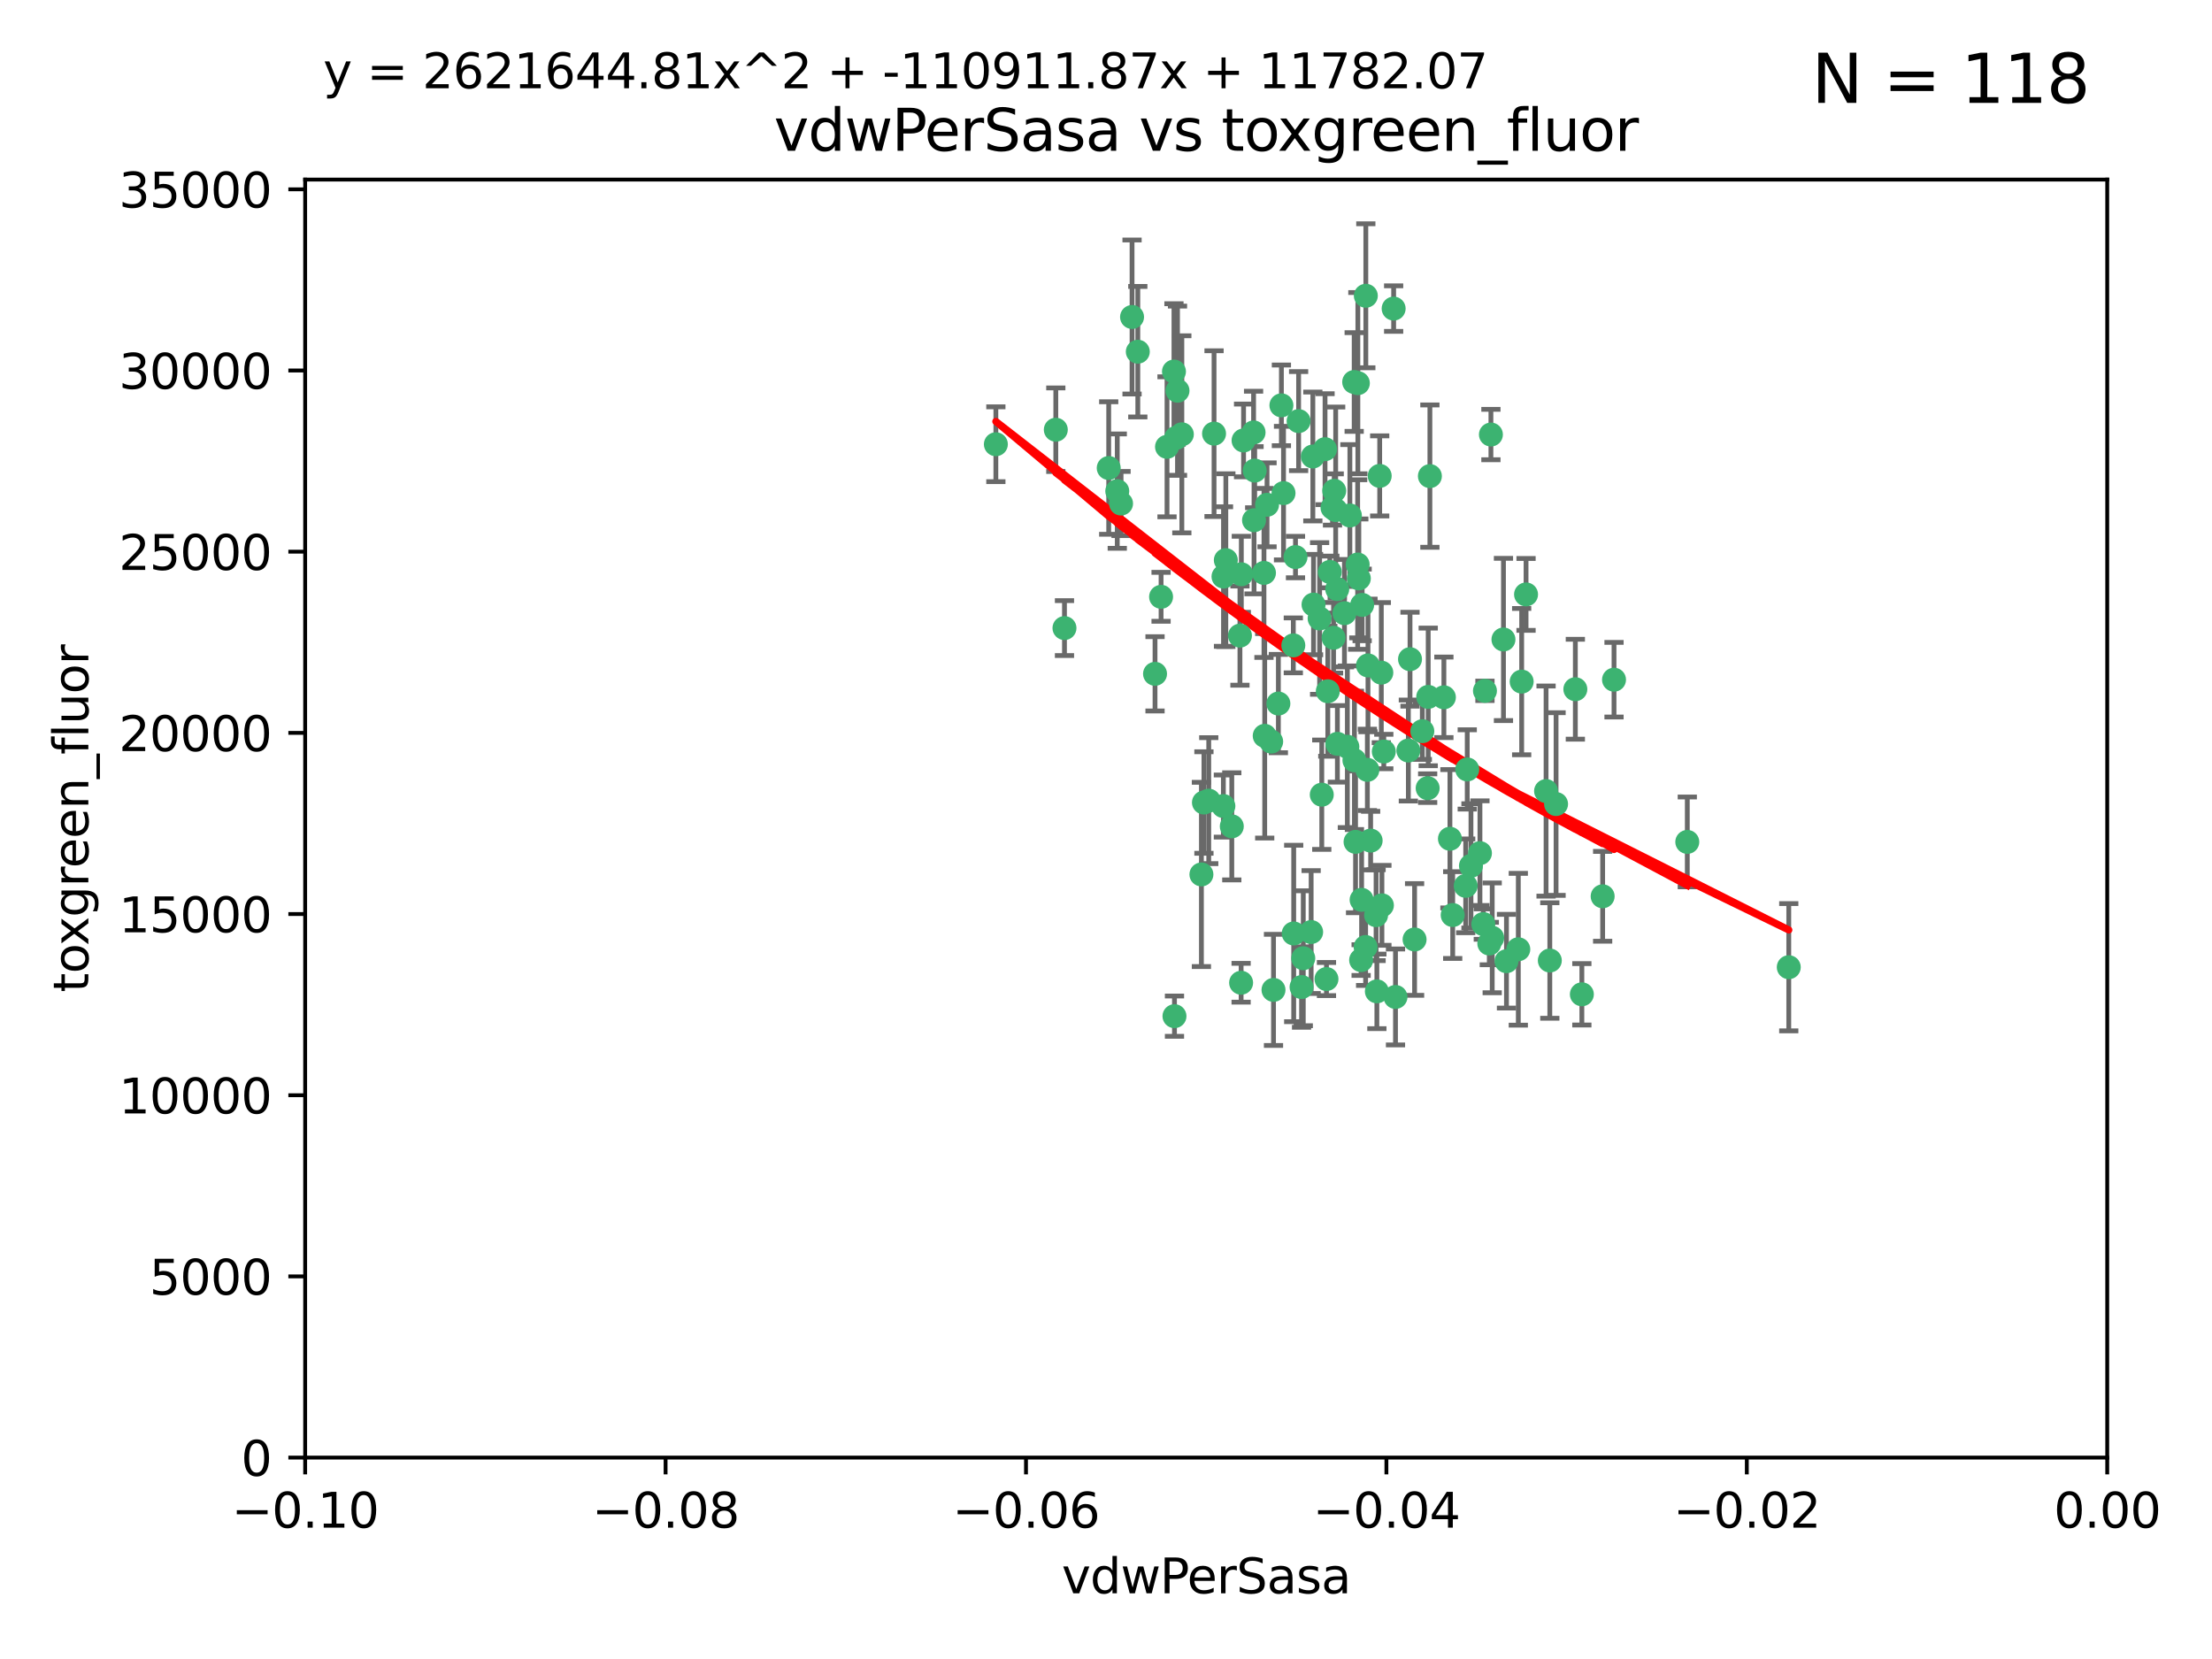 <?xml version="1.0" encoding="utf-8" standalone="no"?>
<!DOCTYPE svg PUBLIC "-//W3C//DTD SVG 1.1//EN"
  "http://www.w3.org/Graphics/SVG/1.1/DTD/svg11.dtd">
<svg xmlns:xlink="http://www.w3.org/1999/xlink" width="460.8pt" height="345.6pt" viewBox="0 0 460.8 345.6" xmlns="http://www.w3.org/2000/svg" version="1.1">
 <defs>
  <style type="text/css">*{stroke-linejoin: round; stroke-linecap: butt}</style>
 </defs>
 <g id="figure_1">
  <g id="patch_1">
   <path d="M 0 345.6 
L 460.8 345.6 
L 460.8 0 
L 0 0 
z
" style="fill: #ffffff"/>
  </g>
  <g id="axes_1">
   <g id="patch_2">
    <path d="M 63.571 303.64 
L 438.975 303.64 
L 438.975 37.411 
L 63.571 37.411 
z
" style="fill: #ffffff"/>
   </g>
   <g id="PathCollection_1">
    <defs>
     <path id="m25f15e2924" d="M 0 1.118 
C 0.297 1.118 0.581 1 0.791 0.791 
C 1 0.581 1.118 0.297 1.118 0 
C 1.118 -0.297 1 -0.581 0.791 -0.791 
C 0.581 -1 0.297 -1.118 0 -1.118 
C -0.297 -1.118 -0.581 -1 -0.791 -0.791 
C -1 -0.581 -1.118 -0.297 -1.118 0 
C -1.118 0.297 -1 0.581 -0.791 0.791 
C -0.581 1 -0.297 1.118 0 1.118 
z
" style="stroke: #3cb371"/>
    </defs>
    <g clip-path="url(#pf301d63b8a)">
     <use xlink:href="#m25f15e2924" x="263.947" y="105.159" style="fill: #3cb371; stroke: #3cb371"/>
     <use xlink:href="#m25f15e2924" x="255.364" y="116.686" style="fill: #3cb371; stroke: #3cb371"/>
     <use xlink:href="#m25f15e2924" x="261.374" y="98.026" style="fill: #3cb371; stroke: #3cb371"/>
     <use xlink:href="#m25f15e2924" x="273.49" y="95.094" style="fill: #3cb371; stroke: #3cb371"/>
     <use xlink:href="#m25f15e2924" x="219.944" y="89.516" style="fill: #3cb371; stroke: #3cb371"/>
     <use xlink:href="#m25f15e2924" x="282.1" y="79.578" style="fill: #3cb371; stroke: #3cb371"/>
     <use xlink:href="#m25f15e2924" x="269.875" y="116.045" style="fill: #3cb371; stroke: #3cb371"/>
     <use xlink:href="#m25f15e2924" x="270.525" y="87.725" style="fill: #3cb371; stroke: #3cb371"/>
     <use xlink:href="#m25f15e2924" x="267.381" y="102.727" style="fill: #3cb371; stroke: #3cb371"/>
     <use xlink:href="#m25f15e2924" x="237.026" y="73.266" style="fill: #3cb371; stroke: #3cb371"/>
     <use xlink:href="#m25f15e2924" x="274.902" y="128.839" style="fill: #3cb371; stroke: #3cb371"/>
     <use xlink:href="#m25f15e2924" x="277.025" y="119.146" style="fill: #3cb371; stroke: #3cb371"/>
     <use xlink:href="#m25f15e2924" x="286.663" y="190.648" style="fill: #3cb371; stroke: #3cb371"/>
     <use xlink:href="#m25f15e2924" x="284.977" y="138.622" style="fill: #3cb371; stroke: #3cb371"/>
     <use xlink:href="#m25f15e2924" x="245.295" y="81.394" style="fill: #3cb371; stroke: #3cb371"/>
     <use xlink:href="#m25f15e2924" x="293.731" y="137.321" style="fill: #3cb371; stroke: #3cb371"/>
     <use xlink:href="#m25f15e2924" x="263.463" y="153.285" style="fill: #3cb371; stroke: #3cb371"/>
     <use xlink:href="#m25f15e2924" x="282.152" y="158.394" style="fill: #3cb371; stroke: #3cb371"/>
     <use xlink:href="#m25f15e2924" x="259.057" y="91.754" style="fill: #3cb371; stroke: #3cb371"/>
     <use xlink:href="#m25f15e2924" x="273.633" y="125.947" style="fill: #3cb371; stroke: #3cb371"/>
     <use xlink:href="#m25f15e2924" x="235.827" y="66.033" style="fill: #3cb371; stroke: #3cb371"/>
     <use xlink:href="#m25f15e2924" x="286.827" y="206.518" style="fill: #3cb371; stroke: #3cb371"/>
     <use xlink:href="#m25f15e2924" x="246.2" y="90.475" style="fill: #3cb371; stroke: #3cb371"/>
     <use xlink:href="#m25f15e2924" x="264.81" y="154.483" style="fill: #3cb371; stroke: #3cb371"/>
     <use xlink:href="#m25f15e2924" x="281.206" y="107.386" style="fill: #3cb371; stroke: #3cb371"/>
     <use xlink:href="#m25f15e2924" x="282.825" y="117.601" style="fill: #3cb371; stroke: #3cb371"/>
     <use xlink:href="#m25f15e2924" x="266.309" y="146.564" style="fill: #3cb371; stroke: #3cb371"/>
     <use xlink:href="#m25f15e2924" x="277.941" y="102.24" style="fill: #3cb371; stroke: #3cb371"/>
     <use xlink:href="#m25f15e2924" x="258.59" y="119.635" style="fill: #3cb371; stroke: #3cb371"/>
     <use xlink:href="#m25f15e2924" x="282.869" y="79.819" style="fill: #3cb371; stroke: #3cb371"/>
     <use xlink:href="#m25f15e2924" x="241.873" y="124.329" style="fill: #3cb371; stroke: #3cb371"/>
     <use xlink:href="#m25f15e2924" x="278.572" y="122.72" style="fill: #3cb371; stroke: #3cb371"/>
     <use xlink:href="#m25f15e2924" x="269.503" y="194.458" style="fill: #3cb371; stroke: #3cb371"/>
     <use xlink:href="#m25f15e2924" x="276.328" y="203.953" style="fill: #3cb371; stroke: #3cb371"/>
     <use xlink:href="#m25f15e2924" x="269.423" y="134.443" style="fill: #3cb371; stroke: #3cb371"/>
     <use xlink:href="#m25f15e2924" x="261.143" y="90.084" style="fill: #3cb371; stroke: #3cb371"/>
     <use xlink:href="#m25f15e2924" x="243.112" y="93.08" style="fill: #3cb371; stroke: #3cb371"/>
     <use xlink:href="#m25f15e2924" x="278.602" y="154.954" style="fill: #3cb371; stroke: #3cb371"/>
     <use xlink:href="#m25f15e2924" x="233.536" y="104.896" style="fill: #3cb371; stroke: #3cb371"/>
     <use xlink:href="#m25f15e2924" x="288.27" y="156.559" style="fill: #3cb371; stroke: #3cb371"/>
     <use xlink:href="#m25f15e2924" x="293.388" y="156.348" style="fill: #3cb371; stroke: #3cb371"/>
     <use xlink:href="#m25f15e2924" x="277.586" y="105.756" style="fill: #3cb371; stroke: #3cb371"/>
     <use xlink:href="#m25f15e2924" x="230.966" y="97.498" style="fill: #3cb371; stroke: #3cb371"/>
     <use xlink:href="#m25f15e2924" x="207.456" y="92.545" style="fill: #3cb371; stroke: #3cb371"/>
     <use xlink:href="#m25f15e2924" x="275.349" y="165.548" style="fill: #3cb371; stroke: #3cb371"/>
     <use xlink:href="#m25f15e2924" x="309.343" y="143.916" style="fill: #3cb371; stroke: #3cb371"/>
     <use xlink:href="#m25f15e2924" x="252.908" y="90.332" style="fill: #3cb371; stroke: #3cb371"/>
     <use xlink:href="#m25f15e2924" x="254.878" y="120.108" style="fill: #3cb371; stroke: #3cb371"/>
     <use xlink:href="#m25f15e2924" x="244.665" y="211.686" style="fill: #3cb371; stroke: #3cb371"/>
     <use xlink:href="#m25f15e2924" x="283.547" y="200.005" style="fill: #3cb371; stroke: #3cb371"/>
     <use xlink:href="#m25f15e2924" x="221.75" y="130.84" style="fill: #3cb371; stroke: #3cb371"/>
     <use xlink:href="#m25f15e2924" x="265.294" y="206.213" style="fill: #3cb371; stroke: #3cb371"/>
     <use xlink:href="#m25f15e2924" x="271.497" y="199.62" style="fill: #3cb371; stroke: #3cb371"/>
     <use xlink:href="#m25f15e2924" x="245.009" y="91.225" style="fill: #3cb371; stroke: #3cb371"/>
     <use xlink:href="#m25f15e2924" x="282.387" y="175.376" style="fill: #3cb371; stroke: #3cb371"/>
     <use xlink:href="#m25f15e2924" x="261.237" y="108.373" style="fill: #3cb371; stroke: #3cb371"/>
     <use xlink:href="#m25f15e2924" x="240.614" y="140.37" style="fill: #3cb371; stroke: #3cb371"/>
     <use xlink:href="#m25f15e2924" x="250.802" y="167.179" style="fill: #3cb371; stroke: #3cb371"/>
     <use xlink:href="#m25f15e2924" x="284.849" y="160.372" style="fill: #3cb371; stroke: #3cb371"/>
     <use xlink:href="#m25f15e2924" x="297.524" y="145.178" style="fill: #3cb371; stroke: #3cb371"/>
     <use xlink:href="#m25f15e2924" x="283.76" y="126.015" style="fill: #3cb371; stroke: #3cb371"/>
     <use xlink:href="#m25f15e2924" x="254.852" y="167.916" style="fill: #3cb371; stroke: #3cb371"/>
     <use xlink:href="#m25f15e2924" x="244.558" y="77.397" style="fill: #3cb371; stroke: #3cb371"/>
     <use xlink:href="#m25f15e2924" x="276.03" y="93.572" style="fill: #3cb371; stroke: #3cb371"/>
     <use xlink:href="#m25f15e2924" x="232.747" y="102.308" style="fill: #3cb371; stroke: #3cb371"/>
     <use xlink:href="#m25f15e2924" x="296.296" y="152.32" style="fill: #3cb371; stroke: #3cb371"/>
     <use xlink:href="#m25f15e2924" x="280.072" y="127.738" style="fill: #3cb371; stroke: #3cb371"/>
     <use xlink:href="#m25f15e2924" x="300.789" y="145.262" style="fill: #3cb371; stroke: #3cb371"/>
     <use xlink:href="#m25f15e2924" x="283.648" y="187.448" style="fill: #3cb371; stroke: #3cb371"/>
     <use xlink:href="#m25f15e2924" x="287.754" y="140.122" style="fill: #3cb371; stroke: #3cb371"/>
     <use xlink:href="#m25f15e2924" x="310.854" y="195.371" style="fill: #3cb371; stroke: #3cb371"/>
     <use xlink:href="#m25f15e2924" x="271.138" y="205.621" style="fill: #3cb371; stroke: #3cb371"/>
     <use xlink:href="#m25f15e2924" x="297.873" y="99.184" style="fill: #3cb371; stroke: #3cb371"/>
     <use xlink:href="#m25f15e2924" x="284.527" y="61.614" style="fill: #3cb371; stroke: #3cb371"/>
     <use xlink:href="#m25f15e2924" x="278.246" y="106.253" style="fill: #3cb371; stroke: #3cb371"/>
     <use xlink:href="#m25f15e2924" x="287.876" y="188.597" style="fill: #3cb371; stroke: #3cb371"/>
     <use xlink:href="#m25f15e2924" x="302.623" y="190.622" style="fill: #3cb371; stroke: #3cb371"/>
     <use xlink:href="#m25f15e2924" x="266.94" y="84.44" style="fill: #3cb371; stroke: #3cb371"/>
     <use xlink:href="#m25f15e2924" x="258.305" y="132.411" style="fill: #3cb371; stroke: #3cb371"/>
     <use xlink:href="#m25f15e2924" x="316.991" y="141.994" style="fill: #3cb371; stroke: #3cb371"/>
     <use xlink:href="#m25f15e2924" x="251.805" y="166.79" style="fill: #3cb371; stroke: #3cb371"/>
     <use xlink:href="#m25f15e2924" x="287.416" y="99.14" style="fill: #3cb371; stroke: #3cb371"/>
     <use xlink:href="#m25f15e2924" x="283.068" y="120.494" style="fill: #3cb371; stroke: #3cb371"/>
     <use xlink:href="#m25f15e2924" x="258.546" y="204.723" style="fill: #3cb371; stroke: #3cb371"/>
     <use xlink:href="#m25f15e2924" x="297.408" y="164.19" style="fill: #3cb371; stroke: #3cb371"/>
     <use xlink:href="#m25f15e2924" x="280.68" y="155.561" style="fill: #3cb371; stroke: #3cb371"/>
     <use xlink:href="#m25f15e2924" x="316.291" y="197.75" style="fill: #3cb371; stroke: #3cb371"/>
     <use xlink:href="#m25f15e2924" x="276.606" y="143.999" style="fill: #3cb371; stroke: #3cb371"/>
     <use xlink:href="#m25f15e2924" x="250.276" y="182.16" style="fill: #3cb371; stroke: #3cb371"/>
     <use xlink:href="#m25f15e2924" x="256.606" y="172.143" style="fill: #3cb371; stroke: #3cb371"/>
     <use xlink:href="#m25f15e2924" x="290.707" y="207.684" style="fill: #3cb371; stroke: #3cb371"/>
     <use xlink:href="#m25f15e2924" x="313.198" y="133.213" style="fill: #3cb371; stroke: #3cb371"/>
     <use xlink:href="#m25f15e2924" x="322.856" y="200.094" style="fill: #3cb371; stroke: #3cb371"/>
     <use xlink:href="#m25f15e2924" x="310.584" y="90.523" style="fill: #3cb371; stroke: #3cb371"/>
     <use xlink:href="#m25f15e2924" x="305.654" y="160.289" style="fill: #3cb371; stroke: #3cb371"/>
     <use xlink:href="#m25f15e2924" x="310.249" y="196.552" style="fill: #3cb371; stroke: #3cb371"/>
     <use xlink:href="#m25f15e2924" x="284.484" y="197.279" style="fill: #3cb371; stroke: #3cb371"/>
     <use xlink:href="#m25f15e2924" x="306.429" y="180.373" style="fill: #3cb371; stroke: #3cb371"/>
     <use xlink:href="#m25f15e2924" x="263.306" y="119.349" style="fill: #3cb371; stroke: #3cb371"/>
     <use xlink:href="#m25f15e2924" x="308.3" y="177.728" style="fill: #3cb371; stroke: #3cb371"/>
     <use xlink:href="#m25f15e2924" x="294.683" y="195.709" style="fill: #3cb371; stroke: #3cb371"/>
     <use xlink:href="#m25f15e2924" x="302.048" y="174.728" style="fill: #3cb371; stroke: #3cb371"/>
     <use xlink:href="#m25f15e2924" x="290.322" y="64.285" style="fill: #3cb371; stroke: #3cb371"/>
     <use xlink:href="#m25f15e2924" x="336.23" y="141.593" style="fill: #3cb371; stroke: #3cb371"/>
     <use xlink:href="#m25f15e2924" x="285.529" y="175.112" style="fill: #3cb371; stroke: #3cb371"/>
     <use xlink:href="#m25f15e2924" x="329.53" y="207.131" style="fill: #3cb371; stroke: #3cb371"/>
     <use xlink:href="#m25f15e2924" x="273.135" y="194.16" style="fill: #3cb371; stroke: #3cb371"/>
     <use xlink:href="#m25f15e2924" x="308.999" y="192.502" style="fill: #3cb371; stroke: #3cb371"/>
     <use xlink:href="#m25f15e2924" x="277.804" y="132.858" style="fill: #3cb371; stroke: #3cb371"/>
     <use xlink:href="#m25f15e2924" x="322.074" y="164.794" style="fill: #3cb371; stroke: #3cb371"/>
     <use xlink:href="#m25f15e2924" x="328.173" y="143.576" style="fill: #3cb371; stroke: #3cb371"/>
     <use xlink:href="#m25f15e2924" x="313.826" y="200.236" style="fill: #3cb371; stroke: #3cb371"/>
     <use xlink:href="#m25f15e2924" x="333.861" y="186.718" style="fill: #3cb371; stroke: #3cb371"/>
     <use xlink:href="#m25f15e2924" x="324.157" y="167.495" style="fill: #3cb371; stroke: #3cb371"/>
     <use xlink:href="#m25f15e2924" x="317.903" y="123.828" style="fill: #3cb371; stroke: #3cb371"/>
     <use xlink:href="#m25f15e2924" x="372.634" y="201.488" style="fill: #3cb371; stroke: #3cb371"/>
     <use xlink:href="#m25f15e2924" x="305.333" y="184.534" style="fill: #3cb371; stroke: #3cb371"/>
     <use xlink:href="#m25f15e2924" x="351.494" y="175.388" style="fill: #3cb371; stroke: #3cb371"/>
    </g>
   </g>
   <g id="matplotlib.axis_1">
    <g id="xtick_1">
     <g id="line2d_1">
      <defs>
       <path id="m64878f2cab" d="M 0 0 
L 0 3.5 
" style="stroke: #000000; stroke-width: 0.8"/>
      </defs>
      <g>
       <use xlink:href="#m64878f2cab" x="63.571" y="303.64" style="stroke: #000000; stroke-width: 0.8"/>
      </g>
     </g>
     <g id="text_1">
      <!-- −0.10 -->
      <g transform="translate(48.249 318.238)scale(0.1 -0.1)">
       <defs>
        <path id="DejaVuSans-2212" d="M 678 2272 
L 4684 2272 
L 4684 1741 
L 678 1741 
L 678 2272 
z
" transform="scale(0.016)"/>
        <path id="DejaVuSans-30" d="M 2034 4250 
Q 1547 4250 1301 3770 
Q 1056 3291 1056 2328 
Q 1056 1369 1301 889 
Q 1547 409 2034 409 
Q 2525 409 2770 889 
Q 3016 1369 3016 2328 
Q 3016 3291 2770 3770 
Q 2525 4250 2034 4250 
z
M 2034 4750 
Q 2819 4750 3233 4129 
Q 3647 3509 3647 2328 
Q 3647 1150 3233 529 
Q 2819 -91 2034 -91 
Q 1250 -91 836 529 
Q 422 1150 422 2328 
Q 422 3509 836 4129 
Q 1250 4750 2034 4750 
z
" transform="scale(0.016)"/>
        <path id="DejaVuSans-2e" d="M 684 794 
L 1344 794 
L 1344 0 
L 684 0 
L 684 794 
z
" transform="scale(0.016)"/>
        <path id="DejaVuSans-31" d="M 794 531 
L 1825 531 
L 1825 4091 
L 703 3866 
L 703 4441 
L 1819 4666 
L 2450 4666 
L 2450 531 
L 3481 531 
L 3481 0 
L 794 0 
L 794 531 
z
" transform="scale(0.016)"/>
       </defs>
       <use xlink:href="#DejaVuSans-2212"/>
       <use xlink:href="#DejaVuSans-30" x="83.789"/>
       <use xlink:href="#DejaVuSans-2e" x="147.412"/>
       <use xlink:href="#DejaVuSans-31" x="179.199"/>
       <use xlink:href="#DejaVuSans-30" x="242.822"/>
      </g>
     </g>
    </g>
    <g id="xtick_2">
     <g id="line2d_2">
      <g>
       <use xlink:href="#m64878f2cab" x="138.652" y="303.64" style="stroke: #000000; stroke-width: 0.8"/>
      </g>
     </g>
     <g id="text_2">
      <!-- −0.08 -->
      <g transform="translate(123.329 318.238)scale(0.1 -0.1)">
       <defs>
        <path id="DejaVuSans-38" d="M 2034 2216 
Q 1584 2216 1326 1975 
Q 1069 1734 1069 1313 
Q 1069 891 1326 650 
Q 1584 409 2034 409 
Q 2484 409 2743 651 
Q 3003 894 3003 1313 
Q 3003 1734 2745 1975 
Q 2488 2216 2034 2216 
z
M 1403 2484 
Q 997 2584 770 2862 
Q 544 3141 544 3541 
Q 544 4100 942 4425 
Q 1341 4750 2034 4750 
Q 2731 4750 3128 4425 
Q 3525 4100 3525 3541 
Q 3525 3141 3298 2862 
Q 3072 2584 2669 2484 
Q 3125 2378 3379 2068 
Q 3634 1759 3634 1313 
Q 3634 634 3220 271 
Q 2806 -91 2034 -91 
Q 1263 -91 848 271 
Q 434 634 434 1313 
Q 434 1759 690 2068 
Q 947 2378 1403 2484 
z
M 1172 3481 
Q 1172 3119 1398 2916 
Q 1625 2713 2034 2713 
Q 2441 2713 2670 2916 
Q 2900 3119 2900 3481 
Q 2900 3844 2670 4047 
Q 2441 4250 2034 4250 
Q 1625 4250 1398 4047 
Q 1172 3844 1172 3481 
z
" transform="scale(0.016)"/>
       </defs>
       <use xlink:href="#DejaVuSans-2212"/>
       <use xlink:href="#DejaVuSans-30" x="83.789"/>
       <use xlink:href="#DejaVuSans-2e" x="147.412"/>
       <use xlink:href="#DejaVuSans-30" x="179.199"/>
       <use xlink:href="#DejaVuSans-38" x="242.822"/>
      </g>
     </g>
    </g>
    <g id="xtick_3">
     <g id="line2d_3">
      <g>
       <use xlink:href="#m64878f2cab" x="213.733" y="303.64" style="stroke: #000000; stroke-width: 0.8"/>
      </g>
     </g>
     <g id="text_3">
      <!-- −0.06 -->
      <g transform="translate(198.41 318.238)scale(0.1 -0.1)">
       <defs>
        <path id="DejaVuSans-36" d="M 2113 2584 
Q 1688 2584 1439 2293 
Q 1191 2003 1191 1497 
Q 1191 994 1439 701 
Q 1688 409 2113 409 
Q 2538 409 2786 701 
Q 3034 994 3034 1497 
Q 3034 2003 2786 2293 
Q 2538 2584 2113 2584 
z
M 3366 4563 
L 3366 3988 
Q 3128 4100 2886 4159 
Q 2644 4219 2406 4219 
Q 1781 4219 1451 3797 
Q 1122 3375 1075 2522 
Q 1259 2794 1537 2939 
Q 1816 3084 2150 3084 
Q 2853 3084 3261 2657 
Q 3669 2231 3669 1497 
Q 3669 778 3244 343 
Q 2819 -91 2113 -91 
Q 1303 -91 875 529 
Q 447 1150 447 2328 
Q 447 3434 972 4092 
Q 1497 4750 2381 4750 
Q 2619 4750 2861 4703 
Q 3103 4656 3366 4563 
z
" transform="scale(0.016)"/>
       </defs>
       <use xlink:href="#DejaVuSans-2212"/>
       <use xlink:href="#DejaVuSans-30" x="83.789"/>
       <use xlink:href="#DejaVuSans-2e" x="147.412"/>
       <use xlink:href="#DejaVuSans-30" x="179.199"/>
       <use xlink:href="#DejaVuSans-36" x="242.822"/>
      </g>
     </g>
    </g>
    <g id="xtick_4">
     <g id="line2d_4">
      <g>
       <use xlink:href="#m64878f2cab" x="288.813" y="303.64" style="stroke: #000000; stroke-width: 0.8"/>
      </g>
     </g>
     <g id="text_4">
      <!-- −0.04 -->
      <g transform="translate(273.491 318.238)scale(0.1 -0.1)">
       <defs>
        <path id="DejaVuSans-34" d="M 2419 4116 
L 825 1625 
L 2419 1625 
L 2419 4116 
z
M 2253 4666 
L 3047 4666 
L 3047 1625 
L 3713 1625 
L 3713 1100 
L 3047 1100 
L 3047 0 
L 2419 0 
L 2419 1100 
L 313 1100 
L 313 1709 
L 2253 4666 
z
" transform="scale(0.016)"/>
       </defs>
       <use xlink:href="#DejaVuSans-2212"/>
       <use xlink:href="#DejaVuSans-30" x="83.789"/>
       <use xlink:href="#DejaVuSans-2e" x="147.412"/>
       <use xlink:href="#DejaVuSans-30" x="179.199"/>
       <use xlink:href="#DejaVuSans-34" x="242.822"/>
      </g>
     </g>
    </g>
    <g id="xtick_5">
     <g id="line2d_5">
      <g>
       <use xlink:href="#m64878f2cab" x="363.894" y="303.64" style="stroke: #000000; stroke-width: 0.8"/>
      </g>
     </g>
     <g id="text_5">
      <!-- −0.02 -->
      <g transform="translate(348.572 318.238)scale(0.1 -0.1)">
       <defs>
        <path id="DejaVuSans-32" d="M 1228 531 
L 3431 531 
L 3431 0 
L 469 0 
L 469 531 
Q 828 903 1448 1529 
Q 2069 2156 2228 2338 
Q 2531 2678 2651 2914 
Q 2772 3150 2772 3378 
Q 2772 3750 2511 3984 
Q 2250 4219 1831 4219 
Q 1534 4219 1204 4116 
Q 875 4013 500 3803 
L 500 4441 
Q 881 4594 1212 4672 
Q 1544 4750 1819 4750 
Q 2544 4750 2975 4387 
Q 3406 4025 3406 3419 
Q 3406 3131 3298 2873 
Q 3191 2616 2906 2266 
Q 2828 2175 2409 1742 
Q 1991 1309 1228 531 
z
" transform="scale(0.016)"/>
       </defs>
       <use xlink:href="#DejaVuSans-2212"/>
       <use xlink:href="#DejaVuSans-30" x="83.789"/>
       <use xlink:href="#DejaVuSans-2e" x="147.412"/>
       <use xlink:href="#DejaVuSans-30" x="179.199"/>
       <use xlink:href="#DejaVuSans-32" x="242.822"/>
      </g>
     </g>
    </g>
    <g id="xtick_6">
     <g id="line2d_6">
      <g>
       <use xlink:href="#m64878f2cab" x="438.975" y="303.64" style="stroke: #000000; stroke-width: 0.8"/>
      </g>
     </g>
     <g id="text_6">
      <!-- 0.00 -->
      <g transform="translate(427.842 318.238)scale(0.1 -0.1)">
       <use xlink:href="#DejaVuSans-30"/>
       <use xlink:href="#DejaVuSans-2e" x="63.623"/>
       <use xlink:href="#DejaVuSans-30" x="95.41"/>
       <use xlink:href="#DejaVuSans-30" x="159.033"/>
      </g>
     </g>
    </g>
    <g id="text_7">
     <!-- vdwPerSasa -->
     <g transform="translate(221.178 331.917)scale(0.1 -0.1)">
      <defs>
       <path id="DejaVuSans-76" d="M 191 3500 
L 800 3500 
L 1894 563 
L 2988 3500 
L 3597 3500 
L 2284 0 
L 1503 0 
L 191 3500 
z
" transform="scale(0.016)"/>
       <path id="DejaVuSans-64" d="M 2906 2969 
L 2906 4863 
L 3481 4863 
L 3481 0 
L 2906 0 
L 2906 525 
Q 2725 213 2448 61 
Q 2172 -91 1784 -91 
Q 1150 -91 751 415 
Q 353 922 353 1747 
Q 353 2572 751 3078 
Q 1150 3584 1784 3584 
Q 2172 3584 2448 3432 
Q 2725 3281 2906 2969 
z
M 947 1747 
Q 947 1113 1208 752 
Q 1469 391 1925 391 
Q 2381 391 2643 752 
Q 2906 1113 2906 1747 
Q 2906 2381 2643 2742 
Q 2381 3103 1925 3103 
Q 1469 3103 1208 2742 
Q 947 2381 947 1747 
z
" transform="scale(0.016)"/>
       <path id="DejaVuSans-77" d="M 269 3500 
L 844 3500 
L 1563 769 
L 2278 3500 
L 2956 3500 
L 3675 769 
L 4391 3500 
L 4966 3500 
L 4050 0 
L 3372 0 
L 2619 2869 
L 1863 0 
L 1184 0 
L 269 3500 
z
" transform="scale(0.016)"/>
       <path id="DejaVuSans-50" d="M 1259 4147 
L 1259 2394 
L 2053 2394 
Q 2494 2394 2734 2622 
Q 2975 2850 2975 3272 
Q 2975 3691 2734 3919 
Q 2494 4147 2053 4147 
L 1259 4147 
z
M 628 4666 
L 2053 4666 
Q 2838 4666 3239 4311 
Q 3641 3956 3641 3272 
Q 3641 2581 3239 2228 
Q 2838 1875 2053 1875 
L 1259 1875 
L 1259 0 
L 628 0 
L 628 4666 
z
" transform="scale(0.016)"/>
       <path id="DejaVuSans-65" d="M 3597 1894 
L 3597 1613 
L 953 1613 
Q 991 1019 1311 708 
Q 1631 397 2203 397 
Q 2534 397 2845 478 
Q 3156 559 3463 722 
L 3463 178 
Q 3153 47 2828 -22 
Q 2503 -91 2169 -91 
Q 1331 -91 842 396 
Q 353 884 353 1716 
Q 353 2575 817 3079 
Q 1281 3584 2069 3584 
Q 2775 3584 3186 3129 
Q 3597 2675 3597 1894 
z
M 3022 2063 
Q 3016 2534 2758 2815 
Q 2500 3097 2075 3097 
Q 1594 3097 1305 2825 
Q 1016 2553 972 2059 
L 3022 2063 
z
" transform="scale(0.016)"/>
       <path id="DejaVuSans-72" d="M 2631 2963 
Q 2534 3019 2420 3045 
Q 2306 3072 2169 3072 
Q 1681 3072 1420 2755 
Q 1159 2438 1159 1844 
L 1159 0 
L 581 0 
L 581 3500 
L 1159 3500 
L 1159 2956 
Q 1341 3275 1631 3429 
Q 1922 3584 2338 3584 
Q 2397 3584 2469 3576 
Q 2541 3569 2628 3553 
L 2631 2963 
z
" transform="scale(0.016)"/>
       <path id="DejaVuSans-53" d="M 3425 4513 
L 3425 3897 
Q 3066 4069 2747 4153 
Q 2428 4238 2131 4238 
Q 1616 4238 1336 4038 
Q 1056 3838 1056 3469 
Q 1056 3159 1242 3001 
Q 1428 2844 1947 2747 
L 2328 2669 
Q 3034 2534 3370 2195 
Q 3706 1856 3706 1288 
Q 3706 609 3251 259 
Q 2797 -91 1919 -91 
Q 1588 -91 1214 -16 
Q 841 59 441 206 
L 441 856 
Q 825 641 1194 531 
Q 1563 422 1919 422 
Q 2459 422 2753 634 
Q 3047 847 3047 1241 
Q 3047 1584 2836 1778 
Q 2625 1972 2144 2069 
L 1759 2144 
Q 1053 2284 737 2584 
Q 422 2884 422 3419 
Q 422 4038 858 4394 
Q 1294 4750 2059 4750 
Q 2388 4750 2728 4690 
Q 3069 4631 3425 4513 
z
" transform="scale(0.016)"/>
       <path id="DejaVuSans-61" d="M 2194 1759 
Q 1497 1759 1228 1600 
Q 959 1441 959 1056 
Q 959 750 1161 570 
Q 1363 391 1709 391 
Q 2188 391 2477 730 
Q 2766 1069 2766 1631 
L 2766 1759 
L 2194 1759 
z
M 3341 1997 
L 3341 0 
L 2766 0 
L 2766 531 
Q 2569 213 2275 61 
Q 1981 -91 1556 -91 
Q 1019 -91 701 211 
Q 384 513 384 1019 
Q 384 1609 779 1909 
Q 1175 2209 1959 2209 
L 2766 2209 
L 2766 2266 
Q 2766 2663 2505 2880 
Q 2244 3097 1772 3097 
Q 1472 3097 1187 3025 
Q 903 2953 641 2809 
L 641 3341 
Q 956 3463 1253 3523 
Q 1550 3584 1831 3584 
Q 2591 3584 2966 3190 
Q 3341 2797 3341 1997 
z
" transform="scale(0.016)"/>
       <path id="DejaVuSans-73" d="M 2834 3397 
L 2834 2853 
Q 2591 2978 2328 3040 
Q 2066 3103 1784 3103 
Q 1356 3103 1142 2972 
Q 928 2841 928 2578 
Q 928 2378 1081 2264 
Q 1234 2150 1697 2047 
L 1894 2003 
Q 2506 1872 2764 1633 
Q 3022 1394 3022 966 
Q 3022 478 2636 193 
Q 2250 -91 1575 -91 
Q 1294 -91 989 -36 
Q 684 19 347 128 
L 347 722 
Q 666 556 975 473 
Q 1284 391 1588 391 
Q 1994 391 2212 530 
Q 2431 669 2431 922 
Q 2431 1156 2273 1281 
Q 2116 1406 1581 1522 
L 1381 1569 
Q 847 1681 609 1914 
Q 372 2147 372 2553 
Q 372 3047 722 3315 
Q 1072 3584 1716 3584 
Q 2034 3584 2315 3537 
Q 2597 3491 2834 3397 
z
" transform="scale(0.016)"/>
      </defs>
      <use xlink:href="#DejaVuSans-76"/>
      <use xlink:href="#DejaVuSans-64" x="59.18"/>
      <use xlink:href="#DejaVuSans-77" x="122.656"/>
      <use xlink:href="#DejaVuSans-50" x="204.443"/>
      <use xlink:href="#DejaVuSans-65" x="261.121"/>
      <use xlink:href="#DejaVuSans-72" x="322.645"/>
      <use xlink:href="#DejaVuSans-53" x="363.758"/>
      <use xlink:href="#DejaVuSans-61" x="427.234"/>
      <use xlink:href="#DejaVuSans-73" x="488.514"/>
      <use xlink:href="#DejaVuSans-61" x="540.613"/>
     </g>
    </g>
   </g>
   <g id="matplotlib.axis_2">
    <g id="ytick_1">
     <g id="line2d_7">
      <defs>
       <path id="ma81ed4c889" d="M 0 0 
L -3.5 0 
" style="stroke: #000000; stroke-width: 0.8"/>
      </defs>
      <g>
       <use xlink:href="#ma81ed4c889" x="63.571" y="303.64" style="stroke: #000000; stroke-width: 0.8"/>
      </g>
     </g>
     <g id="text_8">
      <!-- 0 -->
      <g transform="translate(50.209 307.439)scale(0.1 -0.1)">
       <use xlink:href="#DejaVuSans-30"/>
      </g>
     </g>
    </g>
    <g id="ytick_2">
     <g id="line2d_8">
      <g>
       <use xlink:href="#ma81ed4c889" x="63.571" y="265.897" style="stroke: #000000; stroke-width: 0.8"/>
      </g>
     </g>
     <g id="text_9">
      <!-- 5000 -->
      <g transform="translate(31.121 269.696)scale(0.1 -0.1)">
       <defs>
        <path id="DejaVuSans-35" d="M 691 4666 
L 3169 4666 
L 3169 4134 
L 1269 4134 
L 1269 2991 
Q 1406 3038 1543 3061 
Q 1681 3084 1819 3084 
Q 2600 3084 3056 2656 
Q 3513 2228 3513 1497 
Q 3513 744 3044 326 
Q 2575 -91 1722 -91 
Q 1428 -91 1123 -41 
Q 819 9 494 109 
L 494 744 
Q 775 591 1075 516 
Q 1375 441 1709 441 
Q 2250 441 2565 725 
Q 2881 1009 2881 1497 
Q 2881 1984 2565 2268 
Q 2250 2553 1709 2553 
Q 1456 2553 1204 2497 
Q 953 2441 691 2322 
L 691 4666 
z
" transform="scale(0.016)"/>
       </defs>
       <use xlink:href="#DejaVuSans-35"/>
       <use xlink:href="#DejaVuSans-30" x="63.623"/>
       <use xlink:href="#DejaVuSans-30" x="127.246"/>
       <use xlink:href="#DejaVuSans-30" x="190.869"/>
      </g>
     </g>
    </g>
    <g id="ytick_3">
     <g id="line2d_9">
      <g>
       <use xlink:href="#ma81ed4c889" x="63.571" y="228.154" style="stroke: #000000; stroke-width: 0.8"/>
      </g>
     </g>
     <g id="text_10">
      <!-- 10000 -->
      <g transform="translate(24.759 231.953)scale(0.1 -0.1)">
       <use xlink:href="#DejaVuSans-31"/>
       <use xlink:href="#DejaVuSans-30" x="63.623"/>
       <use xlink:href="#DejaVuSans-30" x="127.246"/>
       <use xlink:href="#DejaVuSans-30" x="190.869"/>
       <use xlink:href="#DejaVuSans-30" x="254.492"/>
      </g>
     </g>
    </g>
    <g id="ytick_4">
     <g id="line2d_10">
      <g>
       <use xlink:href="#ma81ed4c889" x="63.571" y="190.411" style="stroke: #000000; stroke-width: 0.8"/>
      </g>
     </g>
     <g id="text_11">
      <!-- 15000 -->
      <g transform="translate(24.759 194.21)scale(0.1 -0.1)">
       <use xlink:href="#DejaVuSans-31"/>
       <use xlink:href="#DejaVuSans-35" x="63.623"/>
       <use xlink:href="#DejaVuSans-30" x="127.246"/>
       <use xlink:href="#DejaVuSans-30" x="190.869"/>
       <use xlink:href="#DejaVuSans-30" x="254.492"/>
      </g>
     </g>
    </g>
    <g id="ytick_5">
     <g id="line2d_11">
      <g>
       <use xlink:href="#ma81ed4c889" x="63.571" y="152.668" style="stroke: #000000; stroke-width: 0.8"/>
      </g>
     </g>
     <g id="text_12">
      <!-- 20000 -->
      <g transform="translate(24.759 156.467)scale(0.1 -0.1)">
       <use xlink:href="#DejaVuSans-32"/>
       <use xlink:href="#DejaVuSans-30" x="63.623"/>
       <use xlink:href="#DejaVuSans-30" x="127.246"/>
       <use xlink:href="#DejaVuSans-30" x="190.869"/>
       <use xlink:href="#DejaVuSans-30" x="254.492"/>
      </g>
     </g>
    </g>
    <g id="ytick_6">
     <g id="line2d_12">
      <g>
       <use xlink:href="#ma81ed4c889" x="63.571" y="114.925" style="stroke: #000000; stroke-width: 0.8"/>
      </g>
     </g>
     <g id="text_13">
      <!-- 25000 -->
      <g transform="translate(24.759 118.724)scale(0.1 -0.1)">
       <use xlink:href="#DejaVuSans-32"/>
       <use xlink:href="#DejaVuSans-35" x="63.623"/>
       <use xlink:href="#DejaVuSans-30" x="127.246"/>
       <use xlink:href="#DejaVuSans-30" x="190.869"/>
       <use xlink:href="#DejaVuSans-30" x="254.492"/>
      </g>
     </g>
    </g>
    <g id="ytick_7">
     <g id="line2d_13">
      <g>
       <use xlink:href="#ma81ed4c889" x="63.571" y="77.181" style="stroke: #000000; stroke-width: 0.8"/>
      </g>
     </g>
     <g id="text_14">
      <!-- 30000 -->
      <g transform="translate(24.759 80.981)scale(0.1 -0.1)">
       <defs>
        <path id="DejaVuSans-33" d="M 2597 2516 
Q 3050 2419 3304 2112 
Q 3559 1806 3559 1356 
Q 3559 666 3084 287 
Q 2609 -91 1734 -91 
Q 1441 -91 1130 -33 
Q 819 25 488 141 
L 488 750 
Q 750 597 1062 519 
Q 1375 441 1716 441 
Q 2309 441 2620 675 
Q 2931 909 2931 1356 
Q 2931 1769 2642 2001 
Q 2353 2234 1838 2234 
L 1294 2234 
L 1294 2753 
L 1863 2753 
Q 2328 2753 2575 2939 
Q 2822 3125 2822 3475 
Q 2822 3834 2567 4026 
Q 2313 4219 1838 4219 
Q 1578 4219 1281 4162 
Q 984 4106 628 3988 
L 628 4550 
Q 988 4650 1302 4700 
Q 1616 4750 1894 4750 
Q 2613 4750 3031 4423 
Q 3450 4097 3450 3541 
Q 3450 3153 3228 2886 
Q 3006 2619 2597 2516 
z
" transform="scale(0.016)"/>
       </defs>
       <use xlink:href="#DejaVuSans-33"/>
       <use xlink:href="#DejaVuSans-30" x="63.623"/>
       <use xlink:href="#DejaVuSans-30" x="127.246"/>
       <use xlink:href="#DejaVuSans-30" x="190.869"/>
       <use xlink:href="#DejaVuSans-30" x="254.492"/>
      </g>
     </g>
    </g>
    <g id="ytick_8">
     <g id="line2d_14">
      <g>
       <use xlink:href="#ma81ed4c889" x="63.571" y="39.438" style="stroke: #000000; stroke-width: 0.8"/>
      </g>
     </g>
     <g id="text_15">
      <!-- 35000 -->
      <g transform="translate(24.759 43.238)scale(0.1 -0.1)">
       <use xlink:href="#DejaVuSans-33"/>
       <use xlink:href="#DejaVuSans-35" x="63.623"/>
       <use xlink:href="#DejaVuSans-30" x="127.246"/>
       <use xlink:href="#DejaVuSans-30" x="190.869"/>
       <use xlink:href="#DejaVuSans-30" x="254.492"/>
      </g>
     </g>
    </g>
    <g id="text_16">
     <!-- toxgreen_fluor -->
     <g transform="translate(18.401 206.72)rotate(-90)scale(0.1 -0.1)">
      <defs>
       <path id="DejaVuSans-74" d="M 1172 4494 
L 1172 3500 
L 2356 3500 
L 2356 3053 
L 1172 3053 
L 1172 1153 
Q 1172 725 1289 603 
Q 1406 481 1766 481 
L 2356 481 
L 2356 0 
L 1766 0 
Q 1100 0 847 248 
Q 594 497 594 1153 
L 594 3053 
L 172 3053 
L 172 3500 
L 594 3500 
L 594 4494 
L 1172 4494 
z
" transform="scale(0.016)"/>
       <path id="DejaVuSans-6f" d="M 1959 3097 
Q 1497 3097 1228 2736 
Q 959 2375 959 1747 
Q 959 1119 1226 758 
Q 1494 397 1959 397 
Q 2419 397 2687 759 
Q 2956 1122 2956 1747 
Q 2956 2369 2687 2733 
Q 2419 3097 1959 3097 
z
M 1959 3584 
Q 2709 3584 3137 3096 
Q 3566 2609 3566 1747 
Q 3566 888 3137 398 
Q 2709 -91 1959 -91 
Q 1206 -91 779 398 
Q 353 888 353 1747 
Q 353 2609 779 3096 
Q 1206 3584 1959 3584 
z
" transform="scale(0.016)"/>
       <path id="DejaVuSans-78" d="M 3513 3500 
L 2247 1797 
L 3578 0 
L 2900 0 
L 1881 1375 
L 863 0 
L 184 0 
L 1544 1831 
L 300 3500 
L 978 3500 
L 1906 2253 
L 2834 3500 
L 3513 3500 
z
" transform="scale(0.016)"/>
       <path id="DejaVuSans-67" d="M 2906 1791 
Q 2906 2416 2648 2759 
Q 2391 3103 1925 3103 
Q 1463 3103 1205 2759 
Q 947 2416 947 1791 
Q 947 1169 1205 825 
Q 1463 481 1925 481 
Q 2391 481 2648 825 
Q 2906 1169 2906 1791 
z
M 3481 434 
Q 3481 -459 3084 -895 
Q 2688 -1331 1869 -1331 
Q 1566 -1331 1297 -1286 
Q 1028 -1241 775 -1147 
L 775 -588 
Q 1028 -725 1275 -790 
Q 1522 -856 1778 -856 
Q 2344 -856 2625 -561 
Q 2906 -266 2906 331 
L 2906 616 
Q 2728 306 2450 153 
Q 2172 0 1784 0 
Q 1141 0 747 490 
Q 353 981 353 1791 
Q 353 2603 747 3093 
Q 1141 3584 1784 3584 
Q 2172 3584 2450 3431 
Q 2728 3278 2906 2969 
L 2906 3500 
L 3481 3500 
L 3481 434 
z
" transform="scale(0.016)"/>
       <path id="DejaVuSans-6e" d="M 3513 2113 
L 3513 0 
L 2938 0 
L 2938 2094 
Q 2938 2591 2744 2837 
Q 2550 3084 2163 3084 
Q 1697 3084 1428 2787 
Q 1159 2491 1159 1978 
L 1159 0 
L 581 0 
L 581 3500 
L 1159 3500 
L 1159 2956 
Q 1366 3272 1645 3428 
Q 1925 3584 2291 3584 
Q 2894 3584 3203 3211 
Q 3513 2838 3513 2113 
z
" transform="scale(0.016)"/>
       <path id="DejaVuSans-5f" d="M 3263 -1063 
L 3263 -1509 
L -63 -1509 
L -63 -1063 
L 3263 -1063 
z
" transform="scale(0.016)"/>
       <path id="DejaVuSans-66" d="M 2375 4863 
L 2375 4384 
L 1825 4384 
Q 1516 4384 1395 4259 
Q 1275 4134 1275 3809 
L 1275 3500 
L 2222 3500 
L 2222 3053 
L 1275 3053 
L 1275 0 
L 697 0 
L 697 3053 
L 147 3053 
L 147 3500 
L 697 3500 
L 697 3744 
Q 697 4328 969 4595 
Q 1241 4863 1831 4863 
L 2375 4863 
z
" transform="scale(0.016)"/>
       <path id="DejaVuSans-6c" d="M 603 4863 
L 1178 4863 
L 1178 0 
L 603 0 
L 603 4863 
z
" transform="scale(0.016)"/>
       <path id="DejaVuSans-75" d="M 544 1381 
L 544 3500 
L 1119 3500 
L 1119 1403 
Q 1119 906 1312 657 
Q 1506 409 1894 409 
Q 2359 409 2629 706 
Q 2900 1003 2900 1516 
L 2900 3500 
L 3475 3500 
L 3475 0 
L 2900 0 
L 2900 538 
Q 2691 219 2414 64 
Q 2138 -91 1772 -91 
Q 1169 -91 856 284 
Q 544 659 544 1381 
z
M 1991 3584 
L 1991 3584 
z
" transform="scale(0.016)"/>
      </defs>
      <use xlink:href="#DejaVuSans-74"/>
      <use xlink:href="#DejaVuSans-6f" x="39.209"/>
      <use xlink:href="#DejaVuSans-78" x="97.266"/>
      <use xlink:href="#DejaVuSans-67" x="156.445"/>
      <use xlink:href="#DejaVuSans-72" x="219.922"/>
      <use xlink:href="#DejaVuSans-65" x="258.785"/>
      <use xlink:href="#DejaVuSans-65" x="320.309"/>
      <use xlink:href="#DejaVuSans-6e" x="381.832"/>
      <use xlink:href="#DejaVuSans-5f" x="445.211"/>
      <use xlink:href="#DejaVuSans-66" x="495.211"/>
      <use xlink:href="#DejaVuSans-6c" x="530.416"/>
      <use xlink:href="#DejaVuSans-75" x="558.199"/>
      <use xlink:href="#DejaVuSans-6f" x="621.578"/>
      <use xlink:href="#DejaVuSans-72" x="682.76"/>
     </g>
    </g>
   </g>
   <g id="LineCollection_1">
    <path d="M 263.947 113.901 
L 263.947 96.418 
" clip-path="url(#pf301d63b8a)" style="fill: none; stroke: #696969"/>
    <path d="M 255.364 134.682 
L 255.364 98.689 
" clip-path="url(#pf301d63b8a)" style="fill: none; stroke: #696969"/>
    <path d="M 261.374 105.772 
L 261.374 90.281 
" clip-path="url(#pf301d63b8a)" style="fill: none; stroke: #696969"/>
    <path d="M 273.49 108.514 
L 273.49 81.675 
" clip-path="url(#pf301d63b8a)" style="fill: none; stroke: #696969"/>
    <path d="M 219.944 98.217 
L 219.944 80.815 
" clip-path="url(#pf301d63b8a)" style="fill: none; stroke: #696969"/>
    <path d="M 282.1 89.863 
L 282.1 69.294 
" clip-path="url(#pf301d63b8a)" style="fill: none; stroke: #696969"/>
    <path d="M 269.875 120.361 
L 269.875 111.729 
" clip-path="url(#pf301d63b8a)" style="fill: none; stroke: #696969"/>
    <path d="M 270.525 98.04 
L 270.525 77.41 
" clip-path="url(#pf301d63b8a)" style="fill: none; stroke: #696969"/>
    <path d="M 267.381 116.638 
L 267.381 88.815 
" clip-path="url(#pf301d63b8a)" style="fill: none; stroke: #696969"/>
    <path d="M 237.026 86.861 
L 237.026 59.671 
" clip-path="url(#pf301d63b8a)" style="fill: none; stroke: #696969"/>
    <path d="M 274.902 144.637 
L 274.902 113.041 
" clip-path="url(#pf301d63b8a)" style="fill: none; stroke: #696969"/>
    <path d="M 277.025 122.449 
L 277.025 115.842 
" clip-path="url(#pf301d63b8a)" style="fill: none; stroke: #696969"/>
    <path d="M 286.663 200.118 
L 286.663 181.177 
" clip-path="url(#pf301d63b8a)" style="fill: none; stroke: #696969"/>
    <path d="M 284.977 152.437 
L 284.977 124.806 
" clip-path="url(#pf301d63b8a)" style="fill: none; stroke: #696969"/>
    <path d="M 245.295 99.017 
L 245.295 63.771 
" clip-path="url(#pf301d63b8a)" style="fill: none; stroke: #696969"/>
    <path d="M 293.731 147.102 
L 293.731 127.541 
" clip-path="url(#pf301d63b8a)" style="fill: none; stroke: #696969"/>
    <path d="M 263.463 174.582 
L 263.463 131.988 
" clip-path="url(#pf301d63b8a)" style="fill: none; stroke: #696969"/>
    <path d="M 282.152 172.807 
L 282.152 143.981 
" clip-path="url(#pf301d63b8a)" style="fill: none; stroke: #696969"/>
    <path d="M 259.057 99.334 
L 259.057 84.174 
" clip-path="url(#pf301d63b8a)" style="fill: none; stroke: #696969"/>
    <path d="M 273.633 136.397 
L 273.633 115.497 
" clip-path="url(#pf301d63b8a)" style="fill: none; stroke: #696969"/>
    <path d="M 235.827 82.076 
L 235.827 49.99 
" clip-path="url(#pf301d63b8a)" style="fill: none; stroke: #696969"/>
    <path d="M 286.827 214.282 
L 286.827 198.753 
" clip-path="url(#pf301d63b8a)" style="fill: none; stroke: #696969"/>
    <path d="M 246.2 111.003 
L 246.2 69.947 
" clip-path="url(#pf301d63b8a)" style="fill: none; stroke: #696969"/>
    <path d="M 264.81 155.048 
L 264.81 153.918 
" clip-path="url(#pf301d63b8a)" style="fill: none; stroke: #696969"/>
    <path d="M 281.206 122.155 
L 281.206 92.617 
" clip-path="url(#pf301d63b8a)" style="fill: none; stroke: #696969"/>
    <path d="M 282.825 135.26 
L 282.825 99.941 
" clip-path="url(#pf301d63b8a)" style="fill: none; stroke: #696969"/>
    <path d="M 266.309 156.807 
L 266.309 136.321 
" clip-path="url(#pf301d63b8a)" style="fill: none; stroke: #696969"/>
    <path d="M 277.941 105.772 
L 277.941 98.709 
" clip-path="url(#pf301d63b8a)" style="fill: none; stroke: #696969"/>
    <path d="M 258.59 127.554 
L 258.59 111.717 
" clip-path="url(#pf301d63b8a)" style="fill: none; stroke: #696969"/>
    <path d="M 282.869 98.693 
L 282.869 60.945 
" clip-path="url(#pf301d63b8a)" style="fill: none; stroke: #696969"/>
    <path d="M 241.873 129.426 
L 241.873 119.231 
" clip-path="url(#pf301d63b8a)" style="fill: none; stroke: #696969"/>
    <path d="M 278.572 124.514 
L 278.572 120.926 
" clip-path="url(#pf301d63b8a)" style="fill: none; stroke: #696969"/>
    <path d="M 269.503 212.834 
L 269.503 176.082 
" clip-path="url(#pf301d63b8a)" style="fill: none; stroke: #696969"/>
    <path d="M 276.328 207.405 
L 276.328 200.501 
" clip-path="url(#pf301d63b8a)" style="fill: none; stroke: #696969"/>
    <path d="M 269.423 140.163 
L 269.423 128.724 
" clip-path="url(#pf301d63b8a)" style="fill: none; stroke: #696969"/>
    <path d="M 261.143 98.668 
L 261.143 81.501 
" clip-path="url(#pf301d63b8a)" style="fill: none; stroke: #696969"/>
    <path d="M 243.112 107.664 
L 243.112 78.496 
" clip-path="url(#pf301d63b8a)" style="fill: none; stroke: #696969"/>
    <path d="M 278.602 162.929 
L 278.602 146.979 
" clip-path="url(#pf301d63b8a)" style="fill: none; stroke: #696969"/>
    <path d="M 233.536 111.578 
L 233.536 98.214 
" clip-path="url(#pf301d63b8a)" style="fill: none; stroke: #696969"/>
    <path d="M 288.27 160.147 
L 288.27 152.97 
" clip-path="url(#pf301d63b8a)" style="fill: none; stroke: #696969"/>
    <path d="M 293.388 166.868 
L 293.388 145.829 
" clip-path="url(#pf301d63b8a)" style="fill: none; stroke: #696969"/>
    <path d="M 277.586 109.392 
L 277.586 102.12 
" clip-path="url(#pf301d63b8a)" style="fill: none; stroke: #696969"/>
    <path d="M 230.966 111.302 
L 230.966 83.693 
" clip-path="url(#pf301d63b8a)" style="fill: none; stroke: #696969"/>
    <path d="M 207.456 100.341 
L 207.456 84.749 
" clip-path="url(#pf301d63b8a)" style="fill: none; stroke: #696969"/>
    <path d="M 275.349 176.939 
L 275.349 154.157 
" clip-path="url(#pf301d63b8a)" style="fill: none; stroke: #696969"/>
    <path d="M 309.343 145.941 
L 309.343 141.891 
" clip-path="url(#pf301d63b8a)" style="fill: none; stroke: #696969"/>
    <path d="M 252.908 107.592 
L 252.908 73.071 
" clip-path="url(#pf301d63b8a)" style="fill: none; stroke: #696969"/>
    <path d="M 254.878 134.641 
L 254.878 105.576 
" clip-path="url(#pf301d63b8a)" style="fill: none; stroke: #696969"/>
    <path d="M 244.665 215.883 
L 244.665 207.488 
" clip-path="url(#pf301d63b8a)" style="fill: none; stroke: #696969"/>
    <path d="M 283.547 203.204 
L 283.547 196.806 
" clip-path="url(#pf301d63b8a)" style="fill: none; stroke: #696969"/>
    <path d="M 221.75 136.561 
L 221.75 125.12 
" clip-path="url(#pf301d63b8a)" style="fill: none; stroke: #696969"/>
    <path d="M 265.294 217.788 
L 265.294 194.637 
" clip-path="url(#pf301d63b8a)" style="fill: none; stroke: #696969"/>
    <path d="M 271.497 213.675 
L 271.497 185.565 
" clip-path="url(#pf301d63b8a)" style="fill: none; stroke: #696969"/>
    <path d="M 245.009 92.542 
L 245.009 89.908 
" clip-path="url(#pf301d63b8a)" style="fill: none; stroke: #696969"/>
    <path d="M 282.387 190.142 
L 282.387 160.609 
" clip-path="url(#pf301d63b8a)" style="fill: none; stroke: #696969"/>
    <path d="M 261.237 123.707 
L 261.237 93.039 
" clip-path="url(#pf301d63b8a)" style="fill: none; stroke: #696969"/>
    <path d="M 240.614 148.106 
L 240.614 132.634 
" clip-path="url(#pf301d63b8a)" style="fill: none; stroke: #696969"/>
    <path d="M 250.802 177.756 
L 250.802 156.602 
" clip-path="url(#pf301d63b8a)" style="fill: none; stroke: #696969"/>
    <path d="M 284.849 168.839 
L 284.849 151.905 
" clip-path="url(#pf301d63b8a)" style="fill: none; stroke: #696969"/>
    <path d="M 297.524 159.513 
L 297.524 130.843 
" clip-path="url(#pf301d63b8a)" style="fill: none; stroke: #696969"/>
    <path d="M 283.76 133.474 
L 283.76 118.555 
" clip-path="url(#pf301d63b8a)" style="fill: none; stroke: #696969"/>
    <path d="M 254.852 174.389 
L 254.852 161.444 
" clip-path="url(#pf301d63b8a)" style="fill: none; stroke: #696969"/>
    <path d="M 244.558 91.524 
L 244.558 63.27 
" clip-path="url(#pf301d63b8a)" style="fill: none; stroke: #696969"/>
    <path d="M 276.03 105.129 
L 276.03 82.016 
" clip-path="url(#pf301d63b8a)" style="fill: none; stroke: #696969"/>
    <path d="M 232.747 114.22 
L 232.747 90.397 
" clip-path="url(#pf301d63b8a)" style="fill: none; stroke: #696969"/>
    <path d="M 296.296 158.197 
L 296.296 146.442 
" clip-path="url(#pf301d63b8a)" style="fill: none; stroke: #696969"/>
    <path d="M 280.072 138.926 
L 280.072 116.549 
" clip-path="url(#pf301d63b8a)" style="fill: none; stroke: #696969"/>
    <path d="M 300.789 153.647 
L 300.789 136.877 
" clip-path="url(#pf301d63b8a)" style="fill: none; stroke: #696969"/>
    <path d="M 283.648 200.874 
L 283.648 174.022 
" clip-path="url(#pf301d63b8a)" style="fill: none; stroke: #696969"/>
    <path d="M 287.754 154.719 
L 287.754 125.526 
" clip-path="url(#pf301d63b8a)" style="fill: none; stroke: #696969"/>
    <path d="M 310.854 206.807 
L 310.854 183.935 
" clip-path="url(#pf301d63b8a)" style="fill: none; stroke: #696969"/>
    <path d="M 271.138 214 
L 271.138 197.242 
" clip-path="url(#pf301d63b8a)" style="fill: none; stroke: #696969"/>
    <path d="M 297.873 114.01 
L 297.873 84.357 
" clip-path="url(#pf301d63b8a)" style="fill: none; stroke: #696969"/>
    <path d="M 284.527 76.614 
L 284.527 46.614 
" clip-path="url(#pf301d63b8a)" style="fill: none; stroke: #696969"/>
    <path d="M 278.246 127.715 
L 278.246 84.791 
" clip-path="url(#pf301d63b8a)" style="fill: none; stroke: #696969"/>
    <path d="M 287.876 196.924 
L 287.876 180.269 
" clip-path="url(#pf301d63b8a)" style="fill: none; stroke: #696969"/>
    <path d="M 302.623 199.661 
L 302.623 181.584 
" clip-path="url(#pf301d63b8a)" style="fill: none; stroke: #696969"/>
    <path d="M 266.94 92.843 
L 266.94 76.037 
" clip-path="url(#pf301d63b8a)" style="fill: none; stroke: #696969"/>
    <path d="M 258.305 142.738 
L 258.305 122.084 
" clip-path="url(#pf301d63b8a)" style="fill: none; stroke: #696969"/>
    <path d="M 316.991 157.229 
L 316.991 126.76 
" clip-path="url(#pf301d63b8a)" style="fill: none; stroke: #696969"/>
    <path d="M 251.805 179.908 
L 251.805 153.671 
" clip-path="url(#pf301d63b8a)" style="fill: none; stroke: #696969"/>
    <path d="M 287.416 107.483 
L 287.416 90.798 
" clip-path="url(#pf301d63b8a)" style="fill: none; stroke: #696969"/>
    <path d="M 283.068 132.879 
L 283.068 108.108 
" clip-path="url(#pf301d63b8a)" style="fill: none; stroke: #696969"/>
    <path d="M 258.546 208.763 
L 258.546 200.682 
" clip-path="url(#pf301d63b8a)" style="fill: none; stroke: #696969"/>
    <path d="M 297.408 167.175 
L 297.408 161.206 
" clip-path="url(#pf301d63b8a)" style="fill: none; stroke: #696969"/>
    <path d="M 280.68 172.398 
L 280.68 138.724 
" clip-path="url(#pf301d63b8a)" style="fill: none; stroke: #696969"/>
    <path d="M 316.291 213.563 
L 316.291 181.937 
" clip-path="url(#pf301d63b8a)" style="fill: none; stroke: #696969"/>
    <path d="M 276.606 157.537 
L 276.606 130.461 
" clip-path="url(#pf301d63b8a)" style="fill: none; stroke: #696969"/>
    <path d="M 250.276 201.352 
L 250.276 162.968 
" clip-path="url(#pf301d63b8a)" style="fill: none; stroke: #696969"/>
    <path d="M 256.606 183.299 
L 256.606 160.986 
" clip-path="url(#pf301d63b8a)" style="fill: none; stroke: #696969"/>
    <path d="M 290.707 217.677 
L 290.707 197.69 
" clip-path="url(#pf301d63b8a)" style="fill: none; stroke: #696969"/>
    <path d="M 313.198 150.11 
L 313.198 116.316 
" clip-path="url(#pf301d63b8a)" style="fill: none; stroke: #696969"/>
    <path d="M 322.856 212.125 
L 322.856 188.064 
" clip-path="url(#pf301d63b8a)" style="fill: none; stroke: #696969"/>
    <path d="M 310.584 95.772 
L 310.584 85.274 
" clip-path="url(#pf301d63b8a)" style="fill: none; stroke: #696969"/>
    <path d="M 305.654 168.551 
L 305.654 152.026 
" clip-path="url(#pf301d63b8a)" style="fill: none; stroke: #696969"/>
    <path d="M 310.249 200.974 
L 310.249 192.13 
" clip-path="url(#pf301d63b8a)" style="fill: none; stroke: #696969"/>
    <path d="M 284.484 205.285 
L 284.484 189.273 
" clip-path="url(#pf301d63b8a)" style="fill: none; stroke: #696969"/>
    <path d="M 306.429 193.32 
L 306.429 167.427 
" clip-path="url(#pf301d63b8a)" style="fill: none; stroke: #696969"/>
    <path d="M 263.306 136.952 
L 263.306 101.746 
" clip-path="url(#pf301d63b8a)" style="fill: none; stroke: #696969"/>
    <path d="M 308.3 188.626 
L 308.3 166.829 
" clip-path="url(#pf301d63b8a)" style="fill: none; stroke: #696969"/>
    <path d="M 294.683 207.343 
L 294.683 184.076 
" clip-path="url(#pf301d63b8a)" style="fill: none; stroke: #696969"/>
    <path d="M 302.048 189.135 
L 302.048 160.322 
" clip-path="url(#pf301d63b8a)" style="fill: none; stroke: #696969"/>
    <path d="M 290.322 69.03 
L 290.322 59.54 
" clip-path="url(#pf301d63b8a)" style="fill: none; stroke: #696969"/>
    <path d="M 336.23 149.363 
L 336.23 133.823 
" clip-path="url(#pf301d63b8a)" style="fill: none; stroke: #696969"/>
    <path d="M 285.529 181.212 
L 285.529 169.013 
" clip-path="url(#pf301d63b8a)" style="fill: none; stroke: #696969"/>
    <path d="M 329.53 213.527 
L 329.53 200.736 
" clip-path="url(#pf301d63b8a)" style="fill: none; stroke: #696969"/>
    <path d="M 273.135 206.958 
L 273.135 181.362 
" clip-path="url(#pf301d63b8a)" style="fill: none; stroke: #696969"/>
    <path d="M 308.999 195.669 
L 308.999 189.335 
" clip-path="url(#pf301d63b8a)" style="fill: none; stroke: #696969"/>
    <path d="M 277.804 140.21 
L 277.804 125.507 
" clip-path="url(#pf301d63b8a)" style="fill: none; stroke: #696969"/>
    <path d="M 322.074 186.68 
L 322.074 142.908 
" clip-path="url(#pf301d63b8a)" style="fill: none; stroke: #696969"/>
    <path d="M 328.173 153.98 
L 328.173 133.171 
" clip-path="url(#pf301d63b8a)" style="fill: none; stroke: #696969"/>
    <path d="M 313.826 209.997 
L 313.826 190.475 
" clip-path="url(#pf301d63b8a)" style="fill: none; stroke: #696969"/>
    <path d="M 333.861 196.071 
L 333.861 177.365 
" clip-path="url(#pf301d63b8a)" style="fill: none; stroke: #696969"/>
    <path d="M 324.157 186.519 
L 324.157 148.47 
" clip-path="url(#pf301d63b8a)" style="fill: none; stroke: #696969"/>
    <path d="M 317.903 131.314 
L 317.903 116.343 
" clip-path="url(#pf301d63b8a)" style="fill: none; stroke: #696969"/>
    <path d="M 372.634 214.744 
L 372.634 188.233 
" clip-path="url(#pf301d63b8a)" style="fill: none; stroke: #696969"/>
    <path d="M 305.333 194.3 
L 305.333 174.769 
" clip-path="url(#pf301d63b8a)" style="fill: none; stroke: #696969"/>
    <path d="M 351.494 184.744 
L 351.494 166.033 
" clip-path="url(#pf301d63b8a)" style="fill: none; stroke: #696969"/>
   </g>
   <g id="line2d_15">
    <defs>
     <path id="mff791b5245" d="M 2 0 
L -2 -0 
" style="stroke: #696969"/>
    </defs>
    <g clip-path="url(#pf301d63b8a)">
     <use xlink:href="#mff791b5245" x="263.947" y="113.901" style="fill: #696969; stroke: #696969"/>
     <use xlink:href="#mff791b5245" x="255.364" y="134.682" style="fill: #696969; stroke: #696969"/>
     <use xlink:href="#mff791b5245" x="261.374" y="105.772" style="fill: #696969; stroke: #696969"/>
     <use xlink:href="#mff791b5245" x="273.49" y="108.514" style="fill: #696969; stroke: #696969"/>
     <use xlink:href="#mff791b5245" x="219.944" y="98.217" style="fill: #696969; stroke: #696969"/>
     <use xlink:href="#mff791b5245" x="282.1" y="89.863" style="fill: #696969; stroke: #696969"/>
     <use xlink:href="#mff791b5245" x="269.875" y="120.361" style="fill: #696969; stroke: #696969"/>
     <use xlink:href="#mff791b5245" x="270.525" y="98.04" style="fill: #696969; stroke: #696969"/>
     <use xlink:href="#mff791b5245" x="267.381" y="116.638" style="fill: #696969; stroke: #696969"/>
     <use xlink:href="#mff791b5245" x="237.026" y="86.861" style="fill: #696969; stroke: #696969"/>
     <use xlink:href="#mff791b5245" x="274.902" y="144.637" style="fill: #696969; stroke: #696969"/>
     <use xlink:href="#mff791b5245" x="277.025" y="122.449" style="fill: #696969; stroke: #696969"/>
     <use xlink:href="#mff791b5245" x="286.663" y="200.118" style="fill: #696969; stroke: #696969"/>
     <use xlink:href="#mff791b5245" x="284.977" y="152.437" style="fill: #696969; stroke: #696969"/>
     <use xlink:href="#mff791b5245" x="245.295" y="99.017" style="fill: #696969; stroke: #696969"/>
     <use xlink:href="#mff791b5245" x="293.731" y="147.102" style="fill: #696969; stroke: #696969"/>
     <use xlink:href="#mff791b5245" x="263.463" y="174.582" style="fill: #696969; stroke: #696969"/>
     <use xlink:href="#mff791b5245" x="282.152" y="172.807" style="fill: #696969; stroke: #696969"/>
     <use xlink:href="#mff791b5245" x="259.057" y="99.334" style="fill: #696969; stroke: #696969"/>
     <use xlink:href="#mff791b5245" x="273.633" y="136.397" style="fill: #696969; stroke: #696969"/>
     <use xlink:href="#mff791b5245" x="235.827" y="82.076" style="fill: #696969; stroke: #696969"/>
     <use xlink:href="#mff791b5245" x="286.827" y="214.282" style="fill: #696969; stroke: #696969"/>
     <use xlink:href="#mff791b5245" x="246.2" y="111.003" style="fill: #696969; stroke: #696969"/>
     <use xlink:href="#mff791b5245" x="264.81" y="155.048" style="fill: #696969; stroke: #696969"/>
     <use xlink:href="#mff791b5245" x="281.206" y="122.155" style="fill: #696969; stroke: #696969"/>
     <use xlink:href="#mff791b5245" x="282.825" y="135.26" style="fill: #696969; stroke: #696969"/>
     <use xlink:href="#mff791b5245" x="266.309" y="156.807" style="fill: #696969; stroke: #696969"/>
     <use xlink:href="#mff791b5245" x="277.941" y="105.772" style="fill: #696969; stroke: #696969"/>
     <use xlink:href="#mff791b5245" x="258.59" y="127.554" style="fill: #696969; stroke: #696969"/>
     <use xlink:href="#mff791b5245" x="282.869" y="98.693" style="fill: #696969; stroke: #696969"/>
     <use xlink:href="#mff791b5245" x="241.873" y="129.426" style="fill: #696969; stroke: #696969"/>
     <use xlink:href="#mff791b5245" x="278.572" y="124.514" style="fill: #696969; stroke: #696969"/>
     <use xlink:href="#mff791b5245" x="269.503" y="212.834" style="fill: #696969; stroke: #696969"/>
     <use xlink:href="#mff791b5245" x="276.328" y="207.405" style="fill: #696969; stroke: #696969"/>
     <use xlink:href="#mff791b5245" x="269.423" y="140.163" style="fill: #696969; stroke: #696969"/>
     <use xlink:href="#mff791b5245" x="261.143" y="98.668" style="fill: #696969; stroke: #696969"/>
     <use xlink:href="#mff791b5245" x="243.112" y="107.664" style="fill: #696969; stroke: #696969"/>
     <use xlink:href="#mff791b5245" x="278.602" y="162.929" style="fill: #696969; stroke: #696969"/>
     <use xlink:href="#mff791b5245" x="233.536" y="111.578" style="fill: #696969; stroke: #696969"/>
     <use xlink:href="#mff791b5245" x="288.27" y="160.147" style="fill: #696969; stroke: #696969"/>
     <use xlink:href="#mff791b5245" x="293.388" y="166.868" style="fill: #696969; stroke: #696969"/>
     <use xlink:href="#mff791b5245" x="277.586" y="109.392" style="fill: #696969; stroke: #696969"/>
     <use xlink:href="#mff791b5245" x="230.966" y="111.302" style="fill: #696969; stroke: #696969"/>
     <use xlink:href="#mff791b5245" x="207.456" y="100.341" style="fill: #696969; stroke: #696969"/>
     <use xlink:href="#mff791b5245" x="275.349" y="176.939" style="fill: #696969; stroke: #696969"/>
     <use xlink:href="#mff791b5245" x="309.343" y="145.941" style="fill: #696969; stroke: #696969"/>
     <use xlink:href="#mff791b5245" x="252.908" y="107.592" style="fill: #696969; stroke: #696969"/>
     <use xlink:href="#mff791b5245" x="254.878" y="134.641" style="fill: #696969; stroke: #696969"/>
     <use xlink:href="#mff791b5245" x="244.665" y="215.883" style="fill: #696969; stroke: #696969"/>
     <use xlink:href="#mff791b5245" x="283.547" y="203.204" style="fill: #696969; stroke: #696969"/>
     <use xlink:href="#mff791b5245" x="221.75" y="136.561" style="fill: #696969; stroke: #696969"/>
     <use xlink:href="#mff791b5245" x="265.294" y="217.788" style="fill: #696969; stroke: #696969"/>
     <use xlink:href="#mff791b5245" x="271.497" y="213.675" style="fill: #696969; stroke: #696969"/>
     <use xlink:href="#mff791b5245" x="245.009" y="92.542" style="fill: #696969; stroke: #696969"/>
     <use xlink:href="#mff791b5245" x="282.387" y="190.142" style="fill: #696969; stroke: #696969"/>
     <use xlink:href="#mff791b5245" x="261.237" y="123.707" style="fill: #696969; stroke: #696969"/>
     <use xlink:href="#mff791b5245" x="240.614" y="148.106" style="fill: #696969; stroke: #696969"/>
     <use xlink:href="#mff791b5245" x="250.802" y="177.756" style="fill: #696969; stroke: #696969"/>
     <use xlink:href="#mff791b5245" x="284.849" y="168.839" style="fill: #696969; stroke: #696969"/>
     <use xlink:href="#mff791b5245" x="297.524" y="159.513" style="fill: #696969; stroke: #696969"/>
     <use xlink:href="#mff791b5245" x="283.76" y="133.474" style="fill: #696969; stroke: #696969"/>
     <use xlink:href="#mff791b5245" x="254.852" y="174.389" style="fill: #696969; stroke: #696969"/>
     <use xlink:href="#mff791b5245" x="244.558" y="91.524" style="fill: #696969; stroke: #696969"/>
     <use xlink:href="#mff791b5245" x="276.03" y="105.129" style="fill: #696969; stroke: #696969"/>
     <use xlink:href="#mff791b5245" x="232.747" y="114.22" style="fill: #696969; stroke: #696969"/>
     <use xlink:href="#mff791b5245" x="296.296" y="158.197" style="fill: #696969; stroke: #696969"/>
     <use xlink:href="#mff791b5245" x="280.072" y="138.926" style="fill: #696969; stroke: #696969"/>
     <use xlink:href="#mff791b5245" x="300.789" y="153.647" style="fill: #696969; stroke: #696969"/>
     <use xlink:href="#mff791b5245" x="283.648" y="200.874" style="fill: #696969; stroke: #696969"/>
     <use xlink:href="#mff791b5245" x="287.754" y="154.719" style="fill: #696969; stroke: #696969"/>
     <use xlink:href="#mff791b5245" x="310.854" y="206.807" style="fill: #696969; stroke: #696969"/>
     <use xlink:href="#mff791b5245" x="271.138" y="214" style="fill: #696969; stroke: #696969"/>
     <use xlink:href="#mff791b5245" x="297.873" y="114.01" style="fill: #696969; stroke: #696969"/>
     <use xlink:href="#mff791b5245" x="284.527" y="76.614" style="fill: #696969; stroke: #696969"/>
     <use xlink:href="#mff791b5245" x="278.246" y="127.715" style="fill: #696969; stroke: #696969"/>
     <use xlink:href="#mff791b5245" x="287.876" y="196.924" style="fill: #696969; stroke: #696969"/>
     <use xlink:href="#mff791b5245" x="302.623" y="199.661" style="fill: #696969; stroke: #696969"/>
     <use xlink:href="#mff791b5245" x="266.94" y="92.843" style="fill: #696969; stroke: #696969"/>
     <use xlink:href="#mff791b5245" x="258.305" y="142.738" style="fill: #696969; stroke: #696969"/>
     <use xlink:href="#mff791b5245" x="316.991" y="157.229" style="fill: #696969; stroke: #696969"/>
     <use xlink:href="#mff791b5245" x="251.805" y="179.908" style="fill: #696969; stroke: #696969"/>
     <use xlink:href="#mff791b5245" x="287.416" y="107.483" style="fill: #696969; stroke: #696969"/>
     <use xlink:href="#mff791b5245" x="283.068" y="132.879" style="fill: #696969; stroke: #696969"/>
     <use xlink:href="#mff791b5245" x="258.546" y="208.763" style="fill: #696969; stroke: #696969"/>
     <use xlink:href="#mff791b5245" x="297.408" y="167.175" style="fill: #696969; stroke: #696969"/>
     <use xlink:href="#mff791b5245" x="280.68" y="172.398" style="fill: #696969; stroke: #696969"/>
     <use xlink:href="#mff791b5245" x="316.291" y="213.563" style="fill: #696969; stroke: #696969"/>
     <use xlink:href="#mff791b5245" x="276.606" y="157.537" style="fill: #696969; stroke: #696969"/>
     <use xlink:href="#mff791b5245" x="250.276" y="201.352" style="fill: #696969; stroke: #696969"/>
     <use xlink:href="#mff791b5245" x="256.606" y="183.299" style="fill: #696969; stroke: #696969"/>
     <use xlink:href="#mff791b5245" x="290.707" y="217.677" style="fill: #696969; stroke: #696969"/>
     <use xlink:href="#mff791b5245" x="313.198" y="150.11" style="fill: #696969; stroke: #696969"/>
     <use xlink:href="#mff791b5245" x="322.856" y="212.125" style="fill: #696969; stroke: #696969"/>
     <use xlink:href="#mff791b5245" x="310.584" y="95.772" style="fill: #696969; stroke: #696969"/>
     <use xlink:href="#mff791b5245" x="305.654" y="168.551" style="fill: #696969; stroke: #696969"/>
     <use xlink:href="#mff791b5245" x="310.249" y="200.974" style="fill: #696969; stroke: #696969"/>
     <use xlink:href="#mff791b5245" x="284.484" y="205.285" style="fill: #696969; stroke: #696969"/>
     <use xlink:href="#mff791b5245" x="306.429" y="193.32" style="fill: #696969; stroke: #696969"/>
     <use xlink:href="#mff791b5245" x="263.306" y="136.952" style="fill: #696969; stroke: #696969"/>
     <use xlink:href="#mff791b5245" x="308.3" y="188.626" style="fill: #696969; stroke: #696969"/>
     <use xlink:href="#mff791b5245" x="294.683" y="207.343" style="fill: #696969; stroke: #696969"/>
     <use xlink:href="#mff791b5245" x="302.048" y="189.135" style="fill: #696969; stroke: #696969"/>
     <use xlink:href="#mff791b5245" x="290.322" y="69.03" style="fill: #696969; stroke: #696969"/>
     <use xlink:href="#mff791b5245" x="336.23" y="149.363" style="fill: #696969; stroke: #696969"/>
     <use xlink:href="#mff791b5245" x="285.529" y="181.212" style="fill: #696969; stroke: #696969"/>
     <use xlink:href="#mff791b5245" x="329.53" y="213.527" style="fill: #696969; stroke: #696969"/>
     <use xlink:href="#mff791b5245" x="273.135" y="206.958" style="fill: #696969; stroke: #696969"/>
     <use xlink:href="#mff791b5245" x="308.999" y="195.669" style="fill: #696969; stroke: #696969"/>
     <use xlink:href="#mff791b5245" x="277.804" y="140.21" style="fill: #696969; stroke: #696969"/>
     <use xlink:href="#mff791b5245" x="322.074" y="186.68" style="fill: #696969; stroke: #696969"/>
     <use xlink:href="#mff791b5245" x="328.173" y="153.98" style="fill: #696969; stroke: #696969"/>
     <use xlink:href="#mff791b5245" x="313.826" y="209.997" style="fill: #696969; stroke: #696969"/>
     <use xlink:href="#mff791b5245" x="333.861" y="196.071" style="fill: #696969; stroke: #696969"/>
     <use xlink:href="#mff791b5245" x="324.157" y="186.519" style="fill: #696969; stroke: #696969"/>
     <use xlink:href="#mff791b5245" x="317.903" y="131.314" style="fill: #696969; stroke: #696969"/>
     <use xlink:href="#mff791b5245" x="372.634" y="214.744" style="fill: #696969; stroke: #696969"/>
     <use xlink:href="#mff791b5245" x="305.333" y="194.3" style="fill: #696969; stroke: #696969"/>
     <use xlink:href="#mff791b5245" x="351.494" y="184.744" style="fill: #696969; stroke: #696969"/>
    </g>
   </g>
   <g id="line2d_16">
    <g clip-path="url(#pf301d63b8a)">
     <use xlink:href="#mff791b5245" x="263.947" y="96.418" style="fill: #696969; stroke: #696969"/>
     <use xlink:href="#mff791b5245" x="255.364" y="98.689" style="fill: #696969; stroke: #696969"/>
     <use xlink:href="#mff791b5245" x="261.374" y="90.281" style="fill: #696969; stroke: #696969"/>
     <use xlink:href="#mff791b5245" x="273.49" y="81.675" style="fill: #696969; stroke: #696969"/>
     <use xlink:href="#mff791b5245" x="219.944" y="80.815" style="fill: #696969; stroke: #696969"/>
     <use xlink:href="#mff791b5245" x="282.1" y="69.294" style="fill: #696969; stroke: #696969"/>
     <use xlink:href="#mff791b5245" x="269.875" y="111.729" style="fill: #696969; stroke: #696969"/>
     <use xlink:href="#mff791b5245" x="270.525" y="77.41" style="fill: #696969; stroke: #696969"/>
     <use xlink:href="#mff791b5245" x="267.381" y="88.815" style="fill: #696969; stroke: #696969"/>
     <use xlink:href="#mff791b5245" x="237.026" y="59.671" style="fill: #696969; stroke: #696969"/>
     <use xlink:href="#mff791b5245" x="274.902" y="113.041" style="fill: #696969; stroke: #696969"/>
     <use xlink:href="#mff791b5245" x="277.025" y="115.842" style="fill: #696969; stroke: #696969"/>
     <use xlink:href="#mff791b5245" x="286.663" y="181.177" style="fill: #696969; stroke: #696969"/>
     <use xlink:href="#mff791b5245" x="284.977" y="124.806" style="fill: #696969; stroke: #696969"/>
     <use xlink:href="#mff791b5245" x="245.295" y="63.771" style="fill: #696969; stroke: #696969"/>
     <use xlink:href="#mff791b5245" x="293.731" y="127.541" style="fill: #696969; stroke: #696969"/>
     <use xlink:href="#mff791b5245" x="263.463" y="131.988" style="fill: #696969; stroke: #696969"/>
     <use xlink:href="#mff791b5245" x="282.152" y="143.981" style="fill: #696969; stroke: #696969"/>
     <use xlink:href="#mff791b5245" x="259.057" y="84.174" style="fill: #696969; stroke: #696969"/>
     <use xlink:href="#mff791b5245" x="273.633" y="115.497" style="fill: #696969; stroke: #696969"/>
     <use xlink:href="#mff791b5245" x="235.827" y="49.99" style="fill: #696969; stroke: #696969"/>
     <use xlink:href="#mff791b5245" x="286.827" y="198.753" style="fill: #696969; stroke: #696969"/>
     <use xlink:href="#mff791b5245" x="246.2" y="69.947" style="fill: #696969; stroke: #696969"/>
     <use xlink:href="#mff791b5245" x="264.81" y="153.918" style="fill: #696969; stroke: #696969"/>
     <use xlink:href="#mff791b5245" x="281.206" y="92.617" style="fill: #696969; stroke: #696969"/>
     <use xlink:href="#mff791b5245" x="282.825" y="99.941" style="fill: #696969; stroke: #696969"/>
     <use xlink:href="#mff791b5245" x="266.309" y="136.321" style="fill: #696969; stroke: #696969"/>
     <use xlink:href="#mff791b5245" x="277.941" y="98.709" style="fill: #696969; stroke: #696969"/>
     <use xlink:href="#mff791b5245" x="258.59" y="111.717" style="fill: #696969; stroke: #696969"/>
     <use xlink:href="#mff791b5245" x="282.869" y="60.945" style="fill: #696969; stroke: #696969"/>
     <use xlink:href="#mff791b5245" x="241.873" y="119.231" style="fill: #696969; stroke: #696969"/>
     <use xlink:href="#mff791b5245" x="278.572" y="120.926" style="fill: #696969; stroke: #696969"/>
     <use xlink:href="#mff791b5245" x="269.503" y="176.082" style="fill: #696969; stroke: #696969"/>
     <use xlink:href="#mff791b5245" x="276.328" y="200.501" style="fill: #696969; stroke: #696969"/>
     <use xlink:href="#mff791b5245" x="269.423" y="128.724" style="fill: #696969; stroke: #696969"/>
     <use xlink:href="#mff791b5245" x="261.143" y="81.501" style="fill: #696969; stroke: #696969"/>
     <use xlink:href="#mff791b5245" x="243.112" y="78.496" style="fill: #696969; stroke: #696969"/>
     <use xlink:href="#mff791b5245" x="278.602" y="146.979" style="fill: #696969; stroke: #696969"/>
     <use xlink:href="#mff791b5245" x="233.536" y="98.214" style="fill: #696969; stroke: #696969"/>
     <use xlink:href="#mff791b5245" x="288.27" y="152.97" style="fill: #696969; stroke: #696969"/>
     <use xlink:href="#mff791b5245" x="293.388" y="145.829" style="fill: #696969; stroke: #696969"/>
     <use xlink:href="#mff791b5245" x="277.586" y="102.12" style="fill: #696969; stroke: #696969"/>
     <use xlink:href="#mff791b5245" x="230.966" y="83.693" style="fill: #696969; stroke: #696969"/>
     <use xlink:href="#mff791b5245" x="207.456" y="84.749" style="fill: #696969; stroke: #696969"/>
     <use xlink:href="#mff791b5245" x="275.349" y="154.157" style="fill: #696969; stroke: #696969"/>
     <use xlink:href="#mff791b5245" x="309.343" y="141.891" style="fill: #696969; stroke: #696969"/>
     <use xlink:href="#mff791b5245" x="252.908" y="73.071" style="fill: #696969; stroke: #696969"/>
     <use xlink:href="#mff791b5245" x="254.878" y="105.576" style="fill: #696969; stroke: #696969"/>
     <use xlink:href="#mff791b5245" x="244.665" y="207.488" style="fill: #696969; stroke: #696969"/>
     <use xlink:href="#mff791b5245" x="283.547" y="196.806" style="fill: #696969; stroke: #696969"/>
     <use xlink:href="#mff791b5245" x="221.75" y="125.12" style="fill: #696969; stroke: #696969"/>
     <use xlink:href="#mff791b5245" x="265.294" y="194.637" style="fill: #696969; stroke: #696969"/>
     <use xlink:href="#mff791b5245" x="271.497" y="185.565" style="fill: #696969; stroke: #696969"/>
     <use xlink:href="#mff791b5245" x="245.009" y="89.908" style="fill: #696969; stroke: #696969"/>
     <use xlink:href="#mff791b5245" x="282.387" y="160.609" style="fill: #696969; stroke: #696969"/>
     <use xlink:href="#mff791b5245" x="261.237" y="93.039" style="fill: #696969; stroke: #696969"/>
     <use xlink:href="#mff791b5245" x="240.614" y="132.634" style="fill: #696969; stroke: #696969"/>
     <use xlink:href="#mff791b5245" x="250.802" y="156.602" style="fill: #696969; stroke: #696969"/>
     <use xlink:href="#mff791b5245" x="284.849" y="151.905" style="fill: #696969; stroke: #696969"/>
     <use xlink:href="#mff791b5245" x="297.524" y="130.843" style="fill: #696969; stroke: #696969"/>
     <use xlink:href="#mff791b5245" x="283.76" y="118.555" style="fill: #696969; stroke: #696969"/>
     <use xlink:href="#mff791b5245" x="254.852" y="161.444" style="fill: #696969; stroke: #696969"/>
     <use xlink:href="#mff791b5245" x="244.558" y="63.27" style="fill: #696969; stroke: #696969"/>
     <use xlink:href="#mff791b5245" x="276.03" y="82.016" style="fill: #696969; stroke: #696969"/>
     <use xlink:href="#mff791b5245" x="232.747" y="90.397" style="fill: #696969; stroke: #696969"/>
     <use xlink:href="#mff791b5245" x="296.296" y="146.442" style="fill: #696969; stroke: #696969"/>
     <use xlink:href="#mff791b5245" x="280.072" y="116.549" style="fill: #696969; stroke: #696969"/>
     <use xlink:href="#mff791b5245" x="300.789" y="136.877" style="fill: #696969; stroke: #696969"/>
     <use xlink:href="#mff791b5245" x="283.648" y="174.022" style="fill: #696969; stroke: #696969"/>
     <use xlink:href="#mff791b5245" x="287.754" y="125.526" style="fill: #696969; stroke: #696969"/>
     <use xlink:href="#mff791b5245" x="310.854" y="183.935" style="fill: #696969; stroke: #696969"/>
     <use xlink:href="#mff791b5245" x="271.138" y="197.242" style="fill: #696969; stroke: #696969"/>
     <use xlink:href="#mff791b5245" x="297.873" y="84.357" style="fill: #696969; stroke: #696969"/>
     <use xlink:href="#mff791b5245" x="284.527" y="46.614" style="fill: #696969; stroke: #696969"/>
     <use xlink:href="#mff791b5245" x="278.246" y="84.791" style="fill: #696969; stroke: #696969"/>
     <use xlink:href="#mff791b5245" x="287.876" y="180.269" style="fill: #696969; stroke: #696969"/>
     <use xlink:href="#mff791b5245" x="302.623" y="181.584" style="fill: #696969; stroke: #696969"/>
     <use xlink:href="#mff791b5245" x="266.94" y="76.037" style="fill: #696969; stroke: #696969"/>
     <use xlink:href="#mff791b5245" x="258.305" y="122.084" style="fill: #696969; stroke: #696969"/>
     <use xlink:href="#mff791b5245" x="316.991" y="126.76" style="fill: #696969; stroke: #696969"/>
     <use xlink:href="#mff791b5245" x="251.805" y="153.671" style="fill: #696969; stroke: #696969"/>
     <use xlink:href="#mff791b5245" x="287.416" y="90.798" style="fill: #696969; stroke: #696969"/>
     <use xlink:href="#mff791b5245" x="283.068" y="108.108" style="fill: #696969; stroke: #696969"/>
     <use xlink:href="#mff791b5245" x="258.546" y="200.682" style="fill: #696969; stroke: #696969"/>
     <use xlink:href="#mff791b5245" x="297.408" y="161.206" style="fill: #696969; stroke: #696969"/>
     <use xlink:href="#mff791b5245" x="280.68" y="138.724" style="fill: #696969; stroke: #696969"/>
     <use xlink:href="#mff791b5245" x="316.291" y="181.937" style="fill: #696969; stroke: #696969"/>
     <use xlink:href="#mff791b5245" x="276.606" y="130.461" style="fill: #696969; stroke: #696969"/>
     <use xlink:href="#mff791b5245" x="250.276" y="162.968" style="fill: #696969; stroke: #696969"/>
     <use xlink:href="#mff791b5245" x="256.606" y="160.986" style="fill: #696969; stroke: #696969"/>
     <use xlink:href="#mff791b5245" x="290.707" y="197.69" style="fill: #696969; stroke: #696969"/>
     <use xlink:href="#mff791b5245" x="313.198" y="116.316" style="fill: #696969; stroke: #696969"/>
     <use xlink:href="#mff791b5245" x="322.856" y="188.064" style="fill: #696969; stroke: #696969"/>
     <use xlink:href="#mff791b5245" x="310.584" y="85.274" style="fill: #696969; stroke: #696969"/>
     <use xlink:href="#mff791b5245" x="305.654" y="152.026" style="fill: #696969; stroke: #696969"/>
     <use xlink:href="#mff791b5245" x="310.249" y="192.13" style="fill: #696969; stroke: #696969"/>
     <use xlink:href="#mff791b5245" x="284.484" y="189.273" style="fill: #696969; stroke: #696969"/>
     <use xlink:href="#mff791b5245" x="306.429" y="167.427" style="fill: #696969; stroke: #696969"/>
     <use xlink:href="#mff791b5245" x="263.306" y="101.746" style="fill: #696969; stroke: #696969"/>
     <use xlink:href="#mff791b5245" x="308.3" y="166.829" style="fill: #696969; stroke: #696969"/>
     <use xlink:href="#mff791b5245" x="294.683" y="184.076" style="fill: #696969; stroke: #696969"/>
     <use xlink:href="#mff791b5245" x="302.048" y="160.322" style="fill: #696969; stroke: #696969"/>
     <use xlink:href="#mff791b5245" x="290.322" y="59.54" style="fill: #696969; stroke: #696969"/>
     <use xlink:href="#mff791b5245" x="336.23" y="133.823" style="fill: #696969; stroke: #696969"/>
     <use xlink:href="#mff791b5245" x="285.529" y="169.013" style="fill: #696969; stroke: #696969"/>
     <use xlink:href="#mff791b5245" x="329.53" y="200.736" style="fill: #696969; stroke: #696969"/>
     <use xlink:href="#mff791b5245" x="273.135" y="181.362" style="fill: #696969; stroke: #696969"/>
     <use xlink:href="#mff791b5245" x="308.999" y="189.335" style="fill: #696969; stroke: #696969"/>
     <use xlink:href="#mff791b5245" x="277.804" y="125.507" style="fill: #696969; stroke: #696969"/>
     <use xlink:href="#mff791b5245" x="322.074" y="142.908" style="fill: #696969; stroke: #696969"/>
     <use xlink:href="#mff791b5245" x="328.173" y="133.171" style="fill: #696969; stroke: #696969"/>
     <use xlink:href="#mff791b5245" x="313.826" y="190.475" style="fill: #696969; stroke: #696969"/>
     <use xlink:href="#mff791b5245" x="333.861" y="177.365" style="fill: #696969; stroke: #696969"/>
     <use xlink:href="#mff791b5245" x="324.157" y="148.47" style="fill: #696969; stroke: #696969"/>
     <use xlink:href="#mff791b5245" x="317.903" y="116.343" style="fill: #696969; stroke: #696969"/>
     <use xlink:href="#mff791b5245" x="372.634" y="188.233" style="fill: #696969; stroke: #696969"/>
     <use xlink:href="#mff791b5245" x="305.333" y="174.769" style="fill: #696969; stroke: #696969"/>
     <use xlink:href="#mff791b5245" x="351.494" y="166.033" style="fill: #696969; stroke: #696969"/>
    </g>
   </g>
   <g id="line2d_17">
    <path d="M 263.947 132.648 
L 255.364 126.411 
L 261.374 130.8 
L 273.49 139.339 
L 219.944 98.485 
L 282.1 145.157 
L 269.875 136.834 
L 270.525 137.288 
L 267.381 135.085 
L 237.026 112.393 
L 274.902 140.307 
L 277.025 141.753 
L 286.663 148.156 
L 284.977 147.054 
L 245.295 118.831 
L 293.731 152.685 
L 263.463 132.301 
L 282.152 145.191 
L 259.057 129.12 
L 273.633 139.438 
L 235.827 111.444 
L 286.827 148.263 
L 246.2 119.524 
L 264.81 133.263 
L 281.206 144.563 
L 282.825 145.637 
L 266.309 134.328 
L 277.941 142.372 
L 258.59 128.78 
L 282.869 145.666 
L 241.873 116.19 
L 278.572 142.798 
L 269.503 136.574 
L 276.328 141.28 
L 269.423 136.519 
L 261.143 130.633 
L 243.112 117.15 
L 278.602 142.819 
L 233.536 109.618 
L 288.27 149.198 
L 293.388 152.469 
L 277.586 142.133 
L 230.966 107.552 
L 207.456 87.799 
L 275.349 140.613 
L 309.343 162.193 
L 252.908 124.588 
L 254.878 126.052 
L 244.665 118.347 
L 283.547 146.114 
L 221.75 99.994 
L 265.294 133.608 
L 271.497 137.962 
L 245.009 118.612 
L 282.387 145.347 
L 261.237 130.701 
L 240.614 115.21 
L 250.802 123.012 
L 284.849 146.971 
L 297.524 155.058 
L 283.76 146.255 
L 254.852 126.032 
L 244.558 118.264 
L 276.03 141.077 
L 232.747 108.986 
L 296.296 154.295 
L 280.072 143.806 
L 300.789 157.069 
L 283.648 146.181 
L 287.754 148.864 
L 310.854 163.077 
L 271.138 137.714 
L 297.873 155.275 
L 284.527 146.759 
L 278.246 142.578 
L 287.876 148.943 
L 302.623 158.185 
L 266.94 134.774 
L 258.305 128.571 
L 316.991 166.601 
L 251.805 123.764 
L 287.416 148.645 
L 283.068 145.798 
L 258.546 128.747 
L 297.408 154.986 
L 280.68 144.212 
L 316.291 166.205 
L 276.606 141.469 
L 250.276 122.616 
L 256.606 127.327 
L 290.707 150.764 
L 313.198 164.436 
L 322.856 169.87 
L 310.584 162.92 
L 305.654 160.009 
L 310.249 162.724 
L 284.484 146.731 
L 306.429 160.47 
L 263.306 132.189 
L 308.3 161.58 
L 294.683 153.285 
L 302.048 157.836 
L 290.322 150.518 
L 336.23 176.963 
L 285.529 147.416 
L 329.53 173.473 
L 273.135 139.095 
L 308.999 161.991 
L 277.804 142.28 
L 322.074 169.44 
L 328.173 172.751 
L 313.826 164.797 
L 333.861 175.744 
L 324.157 170.582 
L 317.903 167.116 
L 372.634 193.726 
L 305.333 159.816 
L 351.494 184.445 
" clip-path="url(#pf301d63b8a)" style="fill: none; stroke: #ff0000; stroke-width: 1.5; stroke-linecap: square"/>
   </g>
   <g id="line2d_18">
    <defs>
     <path id="m384d0cbba8" d="M 0 2 
C 0.53 2 1.039 1.789 1.414 1.414 
C 1.789 1.039 2 0.53 2 0 
C 2 -0.53 1.789 -1.039 1.414 -1.414 
C 1.039 -1.789 0.53 -2 0 -2 
C -0.53 -2 -1.039 -1.789 -1.414 -1.414 
C -1.789 -1.039 -2 -0.53 -2 0 
C -2 0.53 -1.789 1.039 -1.414 1.414 
C -1.039 1.789 -0.53 2 0 2 
z
" style="stroke: #3cb371"/>
    </defs>
    <g clip-path="url(#pf301d63b8a)">
     <use xlink:href="#m384d0cbba8" x="263.947" y="105.159" style="fill: #3cb371; stroke: #3cb371"/>
     <use xlink:href="#m384d0cbba8" x="255.364" y="116.686" style="fill: #3cb371; stroke: #3cb371"/>
     <use xlink:href="#m384d0cbba8" x="261.374" y="98.026" style="fill: #3cb371; stroke: #3cb371"/>
     <use xlink:href="#m384d0cbba8" x="273.49" y="95.094" style="fill: #3cb371; stroke: #3cb371"/>
     <use xlink:href="#m384d0cbba8" x="219.944" y="89.516" style="fill: #3cb371; stroke: #3cb371"/>
     <use xlink:href="#m384d0cbba8" x="282.1" y="79.578" style="fill: #3cb371; stroke: #3cb371"/>
     <use xlink:href="#m384d0cbba8" x="269.875" y="116.045" style="fill: #3cb371; stroke: #3cb371"/>
     <use xlink:href="#m384d0cbba8" x="270.525" y="87.725" style="fill: #3cb371; stroke: #3cb371"/>
     <use xlink:href="#m384d0cbba8" x="267.381" y="102.727" style="fill: #3cb371; stroke: #3cb371"/>
     <use xlink:href="#m384d0cbba8" x="237.026" y="73.266" style="fill: #3cb371; stroke: #3cb371"/>
     <use xlink:href="#m384d0cbba8" x="274.902" y="128.839" style="fill: #3cb371; stroke: #3cb371"/>
     <use xlink:href="#m384d0cbba8" x="277.025" y="119.146" style="fill: #3cb371; stroke: #3cb371"/>
     <use xlink:href="#m384d0cbba8" x="286.663" y="190.648" style="fill: #3cb371; stroke: #3cb371"/>
     <use xlink:href="#m384d0cbba8" x="284.977" y="138.622" style="fill: #3cb371; stroke: #3cb371"/>
     <use xlink:href="#m384d0cbba8" x="245.295" y="81.394" style="fill: #3cb371; stroke: #3cb371"/>
     <use xlink:href="#m384d0cbba8" x="293.731" y="137.321" style="fill: #3cb371; stroke: #3cb371"/>
     <use xlink:href="#m384d0cbba8" x="263.463" y="153.285" style="fill: #3cb371; stroke: #3cb371"/>
     <use xlink:href="#m384d0cbba8" x="282.152" y="158.394" style="fill: #3cb371; stroke: #3cb371"/>
     <use xlink:href="#m384d0cbba8" x="259.057" y="91.754" style="fill: #3cb371; stroke: #3cb371"/>
     <use xlink:href="#m384d0cbba8" x="273.633" y="125.947" style="fill: #3cb371; stroke: #3cb371"/>
     <use xlink:href="#m384d0cbba8" x="235.827" y="66.033" style="fill: #3cb371; stroke: #3cb371"/>
     <use xlink:href="#m384d0cbba8" x="286.827" y="206.518" style="fill: #3cb371; stroke: #3cb371"/>
     <use xlink:href="#m384d0cbba8" x="246.2" y="90.475" style="fill: #3cb371; stroke: #3cb371"/>
     <use xlink:href="#m384d0cbba8" x="264.81" y="154.483" style="fill: #3cb371; stroke: #3cb371"/>
     <use xlink:href="#m384d0cbba8" x="281.206" y="107.386" style="fill: #3cb371; stroke: #3cb371"/>
     <use xlink:href="#m384d0cbba8" x="282.825" y="117.601" style="fill: #3cb371; stroke: #3cb371"/>
     <use xlink:href="#m384d0cbba8" x="266.309" y="146.564" style="fill: #3cb371; stroke: #3cb371"/>
     <use xlink:href="#m384d0cbba8" x="277.941" y="102.24" style="fill: #3cb371; stroke: #3cb371"/>
     <use xlink:href="#m384d0cbba8" x="258.59" y="119.635" style="fill: #3cb371; stroke: #3cb371"/>
     <use xlink:href="#m384d0cbba8" x="282.869" y="79.819" style="fill: #3cb371; stroke: #3cb371"/>
     <use xlink:href="#m384d0cbba8" x="241.873" y="124.329" style="fill: #3cb371; stroke: #3cb371"/>
     <use xlink:href="#m384d0cbba8" x="278.572" y="122.72" style="fill: #3cb371; stroke: #3cb371"/>
     <use xlink:href="#m384d0cbba8" x="269.503" y="194.458" style="fill: #3cb371; stroke: #3cb371"/>
     <use xlink:href="#m384d0cbba8" x="276.328" y="203.953" style="fill: #3cb371; stroke: #3cb371"/>
     <use xlink:href="#m384d0cbba8" x="269.423" y="134.443" style="fill: #3cb371; stroke: #3cb371"/>
     <use xlink:href="#m384d0cbba8" x="261.143" y="90.084" style="fill: #3cb371; stroke: #3cb371"/>
     <use xlink:href="#m384d0cbba8" x="243.112" y="93.08" style="fill: #3cb371; stroke: #3cb371"/>
     <use xlink:href="#m384d0cbba8" x="278.602" y="154.954" style="fill: #3cb371; stroke: #3cb371"/>
     <use xlink:href="#m384d0cbba8" x="233.536" y="104.896" style="fill: #3cb371; stroke: #3cb371"/>
     <use xlink:href="#m384d0cbba8" x="288.27" y="156.559" style="fill: #3cb371; stroke: #3cb371"/>
     <use xlink:href="#m384d0cbba8" x="293.388" y="156.348" style="fill: #3cb371; stroke: #3cb371"/>
     <use xlink:href="#m384d0cbba8" x="277.586" y="105.756" style="fill: #3cb371; stroke: #3cb371"/>
     <use xlink:href="#m384d0cbba8" x="230.966" y="97.498" style="fill: #3cb371; stroke: #3cb371"/>
     <use xlink:href="#m384d0cbba8" x="207.456" y="92.545" style="fill: #3cb371; stroke: #3cb371"/>
     <use xlink:href="#m384d0cbba8" x="275.349" y="165.548" style="fill: #3cb371; stroke: #3cb371"/>
     <use xlink:href="#m384d0cbba8" x="309.343" y="143.916" style="fill: #3cb371; stroke: #3cb371"/>
     <use xlink:href="#m384d0cbba8" x="252.908" y="90.332" style="fill: #3cb371; stroke: #3cb371"/>
     <use xlink:href="#m384d0cbba8" x="254.878" y="120.108" style="fill: #3cb371; stroke: #3cb371"/>
     <use xlink:href="#m384d0cbba8" x="244.665" y="211.686" style="fill: #3cb371; stroke: #3cb371"/>
     <use xlink:href="#m384d0cbba8" x="283.547" y="200.005" style="fill: #3cb371; stroke: #3cb371"/>
     <use xlink:href="#m384d0cbba8" x="221.75" y="130.84" style="fill: #3cb371; stroke: #3cb371"/>
     <use xlink:href="#m384d0cbba8" x="265.294" y="206.213" style="fill: #3cb371; stroke: #3cb371"/>
     <use xlink:href="#m384d0cbba8" x="271.497" y="199.62" style="fill: #3cb371; stroke: #3cb371"/>
     <use xlink:href="#m384d0cbba8" x="245.009" y="91.225" style="fill: #3cb371; stroke: #3cb371"/>
     <use xlink:href="#m384d0cbba8" x="282.387" y="175.376" style="fill: #3cb371; stroke: #3cb371"/>
     <use xlink:href="#m384d0cbba8" x="261.237" y="108.373" style="fill: #3cb371; stroke: #3cb371"/>
     <use xlink:href="#m384d0cbba8" x="240.614" y="140.37" style="fill: #3cb371; stroke: #3cb371"/>
     <use xlink:href="#m384d0cbba8" x="250.802" y="167.179" style="fill: #3cb371; stroke: #3cb371"/>
     <use xlink:href="#m384d0cbba8" x="284.849" y="160.372" style="fill: #3cb371; stroke: #3cb371"/>
     <use xlink:href="#m384d0cbba8" x="297.524" y="145.178" style="fill: #3cb371; stroke: #3cb371"/>
     <use xlink:href="#m384d0cbba8" x="283.76" y="126.015" style="fill: #3cb371; stroke: #3cb371"/>
     <use xlink:href="#m384d0cbba8" x="254.852" y="167.916" style="fill: #3cb371; stroke: #3cb371"/>
     <use xlink:href="#m384d0cbba8" x="244.558" y="77.397" style="fill: #3cb371; stroke: #3cb371"/>
     <use xlink:href="#m384d0cbba8" x="276.03" y="93.572" style="fill: #3cb371; stroke: #3cb371"/>
     <use xlink:href="#m384d0cbba8" x="232.747" y="102.308" style="fill: #3cb371; stroke: #3cb371"/>
     <use xlink:href="#m384d0cbba8" x="296.296" y="152.32" style="fill: #3cb371; stroke: #3cb371"/>
     <use xlink:href="#m384d0cbba8" x="280.072" y="127.738" style="fill: #3cb371; stroke: #3cb371"/>
     <use xlink:href="#m384d0cbba8" x="300.789" y="145.262" style="fill: #3cb371; stroke: #3cb371"/>
     <use xlink:href="#m384d0cbba8" x="283.648" y="187.448" style="fill: #3cb371; stroke: #3cb371"/>
     <use xlink:href="#m384d0cbba8" x="287.754" y="140.122" style="fill: #3cb371; stroke: #3cb371"/>
     <use xlink:href="#m384d0cbba8" x="310.854" y="195.371" style="fill: #3cb371; stroke: #3cb371"/>
     <use xlink:href="#m384d0cbba8" x="271.138" y="205.621" style="fill: #3cb371; stroke: #3cb371"/>
     <use xlink:href="#m384d0cbba8" x="297.873" y="99.184" style="fill: #3cb371; stroke: #3cb371"/>
     <use xlink:href="#m384d0cbba8" x="284.527" y="61.614" style="fill: #3cb371; stroke: #3cb371"/>
     <use xlink:href="#m384d0cbba8" x="278.246" y="106.253" style="fill: #3cb371; stroke: #3cb371"/>
     <use xlink:href="#m384d0cbba8" x="287.876" y="188.597" style="fill: #3cb371; stroke: #3cb371"/>
     <use xlink:href="#m384d0cbba8" x="302.623" y="190.622" style="fill: #3cb371; stroke: #3cb371"/>
     <use xlink:href="#m384d0cbba8" x="266.94" y="84.44" style="fill: #3cb371; stroke: #3cb371"/>
     <use xlink:href="#m384d0cbba8" x="258.305" y="132.411" style="fill: #3cb371; stroke: #3cb371"/>
     <use xlink:href="#m384d0cbba8" x="316.991" y="141.994" style="fill: #3cb371; stroke: #3cb371"/>
     <use xlink:href="#m384d0cbba8" x="251.805" y="166.79" style="fill: #3cb371; stroke: #3cb371"/>
     <use xlink:href="#m384d0cbba8" x="287.416" y="99.14" style="fill: #3cb371; stroke: #3cb371"/>
     <use xlink:href="#m384d0cbba8" x="283.068" y="120.494" style="fill: #3cb371; stroke: #3cb371"/>
     <use xlink:href="#m384d0cbba8" x="258.546" y="204.723" style="fill: #3cb371; stroke: #3cb371"/>
     <use xlink:href="#m384d0cbba8" x="297.408" y="164.19" style="fill: #3cb371; stroke: #3cb371"/>
     <use xlink:href="#m384d0cbba8" x="280.68" y="155.561" style="fill: #3cb371; stroke: #3cb371"/>
     <use xlink:href="#m384d0cbba8" x="316.291" y="197.75" style="fill: #3cb371; stroke: #3cb371"/>
     <use xlink:href="#m384d0cbba8" x="276.606" y="143.999" style="fill: #3cb371; stroke: #3cb371"/>
     <use xlink:href="#m384d0cbba8" x="250.276" y="182.16" style="fill: #3cb371; stroke: #3cb371"/>
     <use xlink:href="#m384d0cbba8" x="256.606" y="172.143" style="fill: #3cb371; stroke: #3cb371"/>
     <use xlink:href="#m384d0cbba8" x="290.707" y="207.684" style="fill: #3cb371; stroke: #3cb371"/>
     <use xlink:href="#m384d0cbba8" x="313.198" y="133.213" style="fill: #3cb371; stroke: #3cb371"/>
     <use xlink:href="#m384d0cbba8" x="322.856" y="200.094" style="fill: #3cb371; stroke: #3cb371"/>
     <use xlink:href="#m384d0cbba8" x="310.584" y="90.523" style="fill: #3cb371; stroke: #3cb371"/>
     <use xlink:href="#m384d0cbba8" x="305.654" y="160.289" style="fill: #3cb371; stroke: #3cb371"/>
     <use xlink:href="#m384d0cbba8" x="310.249" y="196.552" style="fill: #3cb371; stroke: #3cb371"/>
     <use xlink:href="#m384d0cbba8" x="284.484" y="197.279" style="fill: #3cb371; stroke: #3cb371"/>
     <use xlink:href="#m384d0cbba8" x="306.429" y="180.373" style="fill: #3cb371; stroke: #3cb371"/>
     <use xlink:href="#m384d0cbba8" x="263.306" y="119.349" style="fill: #3cb371; stroke: #3cb371"/>
     <use xlink:href="#m384d0cbba8" x="308.3" y="177.728" style="fill: #3cb371; stroke: #3cb371"/>
     <use xlink:href="#m384d0cbba8" x="294.683" y="195.709" style="fill: #3cb371; stroke: #3cb371"/>
     <use xlink:href="#m384d0cbba8" x="302.048" y="174.728" style="fill: #3cb371; stroke: #3cb371"/>
     <use xlink:href="#m384d0cbba8" x="290.322" y="64.285" style="fill: #3cb371; stroke: #3cb371"/>
     <use xlink:href="#m384d0cbba8" x="336.23" y="141.593" style="fill: #3cb371; stroke: #3cb371"/>
     <use xlink:href="#m384d0cbba8" x="285.529" y="175.112" style="fill: #3cb371; stroke: #3cb371"/>
     <use xlink:href="#m384d0cbba8" x="329.53" y="207.131" style="fill: #3cb371; stroke: #3cb371"/>
     <use xlink:href="#m384d0cbba8" x="273.135" y="194.16" style="fill: #3cb371; stroke: #3cb371"/>
     <use xlink:href="#m384d0cbba8" x="308.999" y="192.502" style="fill: #3cb371; stroke: #3cb371"/>
     <use xlink:href="#m384d0cbba8" x="277.804" y="132.858" style="fill: #3cb371; stroke: #3cb371"/>
     <use xlink:href="#m384d0cbba8" x="322.074" y="164.794" style="fill: #3cb371; stroke: #3cb371"/>
     <use xlink:href="#m384d0cbba8" x="328.173" y="143.576" style="fill: #3cb371; stroke: #3cb371"/>
     <use xlink:href="#m384d0cbba8" x="313.826" y="200.236" style="fill: #3cb371; stroke: #3cb371"/>
     <use xlink:href="#m384d0cbba8" x="333.861" y="186.718" style="fill: #3cb371; stroke: #3cb371"/>
     <use xlink:href="#m384d0cbba8" x="324.157" y="167.495" style="fill: #3cb371; stroke: #3cb371"/>
     <use xlink:href="#m384d0cbba8" x="317.903" y="123.828" style="fill: #3cb371; stroke: #3cb371"/>
     <use xlink:href="#m384d0cbba8" x="372.634" y="201.488" style="fill: #3cb371; stroke: #3cb371"/>
     <use xlink:href="#m384d0cbba8" x="305.333" y="184.534" style="fill: #3cb371; stroke: #3cb371"/>
     <use xlink:href="#m384d0cbba8" x="351.494" y="175.388" style="fill: #3cb371; stroke: #3cb371"/>
    </g>
   </g>
   <g id="patch_3">
    <path d="M 63.571 303.64 
L 63.571 37.411 
" style="fill: none; stroke: #000000; stroke-width: 0.8; stroke-linejoin: miter; stroke-linecap: square"/>
   </g>
   <g id="patch_4">
    <path d="M 438.975 303.64 
L 438.975 37.411 
" style="fill: none; stroke: #000000; stroke-width: 0.8; stroke-linejoin: miter; stroke-linecap: square"/>
   </g>
   <g id="patch_5">
    <path d="M 63.571 303.64 
L 438.975 303.64 
" style="fill: none; stroke: #000000; stroke-width: 0.8; stroke-linejoin: miter; stroke-linecap: square"/>
   </g>
   <g id="patch_6">
    <path d="M 63.571 37.411 
L 438.975 37.411 
" style="fill: none; stroke: #000000; stroke-width: 0.8; stroke-linejoin: miter; stroke-linecap: square"/>
   </g>
   <g id="text_17">
    <!-- N = 118 -->
    <g transform="translate(377.394 21.426)scale(0.14 -0.14)">
     <defs>
      <path id="DejaVuSans-4e" d="M 628 4666 
L 1478 4666 
L 3547 763 
L 3547 4666 
L 4159 4666 
L 4159 0 
L 3309 0 
L 1241 3903 
L 1241 0 
L 628 0 
L 628 4666 
z
" transform="scale(0.016)"/>
      <path id="DejaVuSans-20" transform="scale(0.016)"/>
      <path id="DejaVuSans-3d" d="M 678 2906 
L 4684 2906 
L 4684 2381 
L 678 2381 
L 678 2906 
z
M 678 1631 
L 4684 1631 
L 4684 1100 
L 678 1100 
L 678 1631 
z
" transform="scale(0.016)"/>
     </defs>
     <use xlink:href="#DejaVuSans-4e"/>
     <use xlink:href="#DejaVuSans-20" x="74.805"/>
     <use xlink:href="#DejaVuSans-3d" x="106.592"/>
     <use xlink:href="#DejaVuSans-20" x="190.381"/>
     <use xlink:href="#DejaVuSans-31" x="222.168"/>
     <use xlink:href="#DejaVuSans-31" x="285.791"/>
     <use xlink:href="#DejaVuSans-38" x="349.414"/>
    </g>
   </g>
   <g id="text_18">
    <!-- y = 2621644.81x^2 + -110911.87x + 11782.07 -->
    <g transform="translate(67.325 18.387)scale(0.1 -0.1)">
     <defs>
      <path id="DejaVuSans-79" d="M 2059 -325 
Q 1816 -950 1584 -1140 
Q 1353 -1331 966 -1331 
L 506 -1331 
L 506 -850 
L 844 -850 
Q 1081 -850 1212 -737 
Q 1344 -625 1503 -206 
L 1606 56 
L 191 3500 
L 800 3500 
L 1894 763 
L 2988 3500 
L 3597 3500 
L 2059 -325 
z
" transform="scale(0.016)"/>
      <path id="DejaVuSans-5e" d="M 2988 4666 
L 4684 2925 
L 4056 2925 
L 2681 4159 
L 1306 2925 
L 678 2925 
L 2375 4666 
L 2988 4666 
z
" transform="scale(0.016)"/>
      <path id="DejaVuSans-2b" d="M 2944 4013 
L 2944 2272 
L 4684 2272 
L 4684 1741 
L 2944 1741 
L 2944 0 
L 2419 0 
L 2419 1741 
L 678 1741 
L 678 2272 
L 2419 2272 
L 2419 4013 
L 2944 4013 
z
" transform="scale(0.016)"/>
      <path id="DejaVuSans-2d" d="M 313 2009 
L 1997 2009 
L 1997 1497 
L 313 1497 
L 313 2009 
z
" transform="scale(0.016)"/>
      <path id="DejaVuSans-39" d="M 703 97 
L 703 672 
Q 941 559 1184 500 
Q 1428 441 1663 441 
Q 2288 441 2617 861 
Q 2947 1281 2994 2138 
Q 2813 1869 2534 1725 
Q 2256 1581 1919 1581 
Q 1219 1581 811 2004 
Q 403 2428 403 3163 
Q 403 3881 828 4315 
Q 1253 4750 1959 4750 
Q 2769 4750 3195 4129 
Q 3622 3509 3622 2328 
Q 3622 1225 3098 567 
Q 2575 -91 1691 -91 
Q 1453 -91 1209 -44 
Q 966 3 703 97 
z
M 1959 2075 
Q 2384 2075 2632 2365 
Q 2881 2656 2881 3163 
Q 2881 3666 2632 3958 
Q 2384 4250 1959 4250 
Q 1534 4250 1286 3958 
Q 1038 3666 1038 3163 
Q 1038 2656 1286 2365 
Q 1534 2075 1959 2075 
z
" transform="scale(0.016)"/>
      <path id="DejaVuSans-37" d="M 525 4666 
L 3525 4666 
L 3525 4397 
L 1831 0 
L 1172 0 
L 2766 4134 
L 525 4134 
L 525 4666 
z
" transform="scale(0.016)"/>
     </defs>
     <use xlink:href="#DejaVuSans-79"/>
     <use xlink:href="#DejaVuSans-20" x="59.18"/>
     <use xlink:href="#DejaVuSans-3d" x="90.967"/>
     <use xlink:href="#DejaVuSans-20" x="174.756"/>
     <use xlink:href="#DejaVuSans-32" x="206.543"/>
     <use xlink:href="#DejaVuSans-36" x="270.166"/>
     <use xlink:href="#DejaVuSans-32" x="333.789"/>
     <use xlink:href="#DejaVuSans-31" x="397.412"/>
     <use xlink:href="#DejaVuSans-36" x="461.035"/>
     <use xlink:href="#DejaVuSans-34" x="524.658"/>
     <use xlink:href="#DejaVuSans-34" x="588.281"/>
     <use xlink:href="#DejaVuSans-2e" x="651.904"/>
     <use xlink:href="#DejaVuSans-38" x="683.691"/>
     <use xlink:href="#DejaVuSans-31" x="747.314"/>
     <use xlink:href="#DejaVuSans-78" x="810.938"/>
     <use xlink:href="#DejaVuSans-5e" x="870.117"/>
     <use xlink:href="#DejaVuSans-32" x="953.906"/>
     <use xlink:href="#DejaVuSans-20" x="1017.529"/>
     <use xlink:href="#DejaVuSans-2b" x="1049.316"/>
     <use xlink:href="#DejaVuSans-20" x="1133.105"/>
     <use xlink:href="#DejaVuSans-2d" x="1164.893"/>
     <use xlink:href="#DejaVuSans-31" x="1200.977"/>
     <use xlink:href="#DejaVuSans-31" x="1264.6"/>
     <use xlink:href="#DejaVuSans-30" x="1328.223"/>
     <use xlink:href="#DejaVuSans-39" x="1391.846"/>
     <use xlink:href="#DejaVuSans-31" x="1455.469"/>
     <use xlink:href="#DejaVuSans-31" x="1519.092"/>
     <use xlink:href="#DejaVuSans-2e" x="1582.715"/>
     <use xlink:href="#DejaVuSans-38" x="1614.502"/>
     <use xlink:href="#DejaVuSans-37" x="1678.125"/>
     <use xlink:href="#DejaVuSans-78" x="1741.748"/>
     <use xlink:href="#DejaVuSans-20" x="1800.928"/>
     <use xlink:href="#DejaVuSans-2b" x="1832.715"/>
     <use xlink:href="#DejaVuSans-20" x="1916.504"/>
     <use xlink:href="#DejaVuSans-31" x="1948.291"/>
     <use xlink:href="#DejaVuSans-31" x="2011.914"/>
     <use xlink:href="#DejaVuSans-37" x="2075.537"/>
     <use xlink:href="#DejaVuSans-38" x="2139.16"/>
     <use xlink:href="#DejaVuSans-32" x="2202.783"/>
     <use xlink:href="#DejaVuSans-2e" x="2266.406"/>
     <use xlink:href="#DejaVuSans-30" x="2298.193"/>
     <use xlink:href="#DejaVuSans-37" x="2361.816"/>
    </g>
   </g>
   <g id="text_19">
    <!-- vdwPerSasa vs toxgreen_fluor -->
    <g transform="translate(161.235 31.411)scale(0.12 -0.12)">
     <use xlink:href="#DejaVuSans-76"/>
     <use xlink:href="#DejaVuSans-64" x="59.18"/>
     <use xlink:href="#DejaVuSans-77" x="122.656"/>
     <use xlink:href="#DejaVuSans-50" x="204.443"/>
     <use xlink:href="#DejaVuSans-65" x="261.121"/>
     <use xlink:href="#DejaVuSans-72" x="322.645"/>
     <use xlink:href="#DejaVuSans-53" x="363.758"/>
     <use xlink:href="#DejaVuSans-61" x="427.234"/>
     <use xlink:href="#DejaVuSans-73" x="488.514"/>
     <use xlink:href="#DejaVuSans-61" x="540.613"/>
     <use xlink:href="#DejaVuSans-20" x="601.893"/>
     <use xlink:href="#DejaVuSans-76" x="633.68"/>
     <use xlink:href="#DejaVuSans-73" x="692.859"/>
     <use xlink:href="#DejaVuSans-20" x="744.959"/>
     <use xlink:href="#DejaVuSans-74" x="776.746"/>
     <use xlink:href="#DejaVuSans-6f" x="815.955"/>
     <use xlink:href="#DejaVuSans-78" x="874.012"/>
     <use xlink:href="#DejaVuSans-67" x="933.191"/>
     <use xlink:href="#DejaVuSans-72" x="996.668"/>
     <use xlink:href="#DejaVuSans-65" x="1035.531"/>
     <use xlink:href="#DejaVuSans-65" x="1097.055"/>
     <use xlink:href="#DejaVuSans-6e" x="1158.578"/>
     <use xlink:href="#DejaVuSans-5f" x="1221.957"/>
     <use xlink:href="#DejaVuSans-66" x="1271.957"/>
     <use xlink:href="#DejaVuSans-6c" x="1307.162"/>
     <use xlink:href="#DejaVuSans-75" x="1334.945"/>
     <use xlink:href="#DejaVuSans-6f" x="1398.324"/>
     <use xlink:href="#DejaVuSans-72" x="1459.506"/>
    </g>
   </g>
  </g>
 </g>
 <defs>
  <clipPath id="pf301d63b8a">
   <rect x="63.571" y="37.411" width="375.404" height="266.229"/>
  </clipPath>
 </defs>
</svg>
